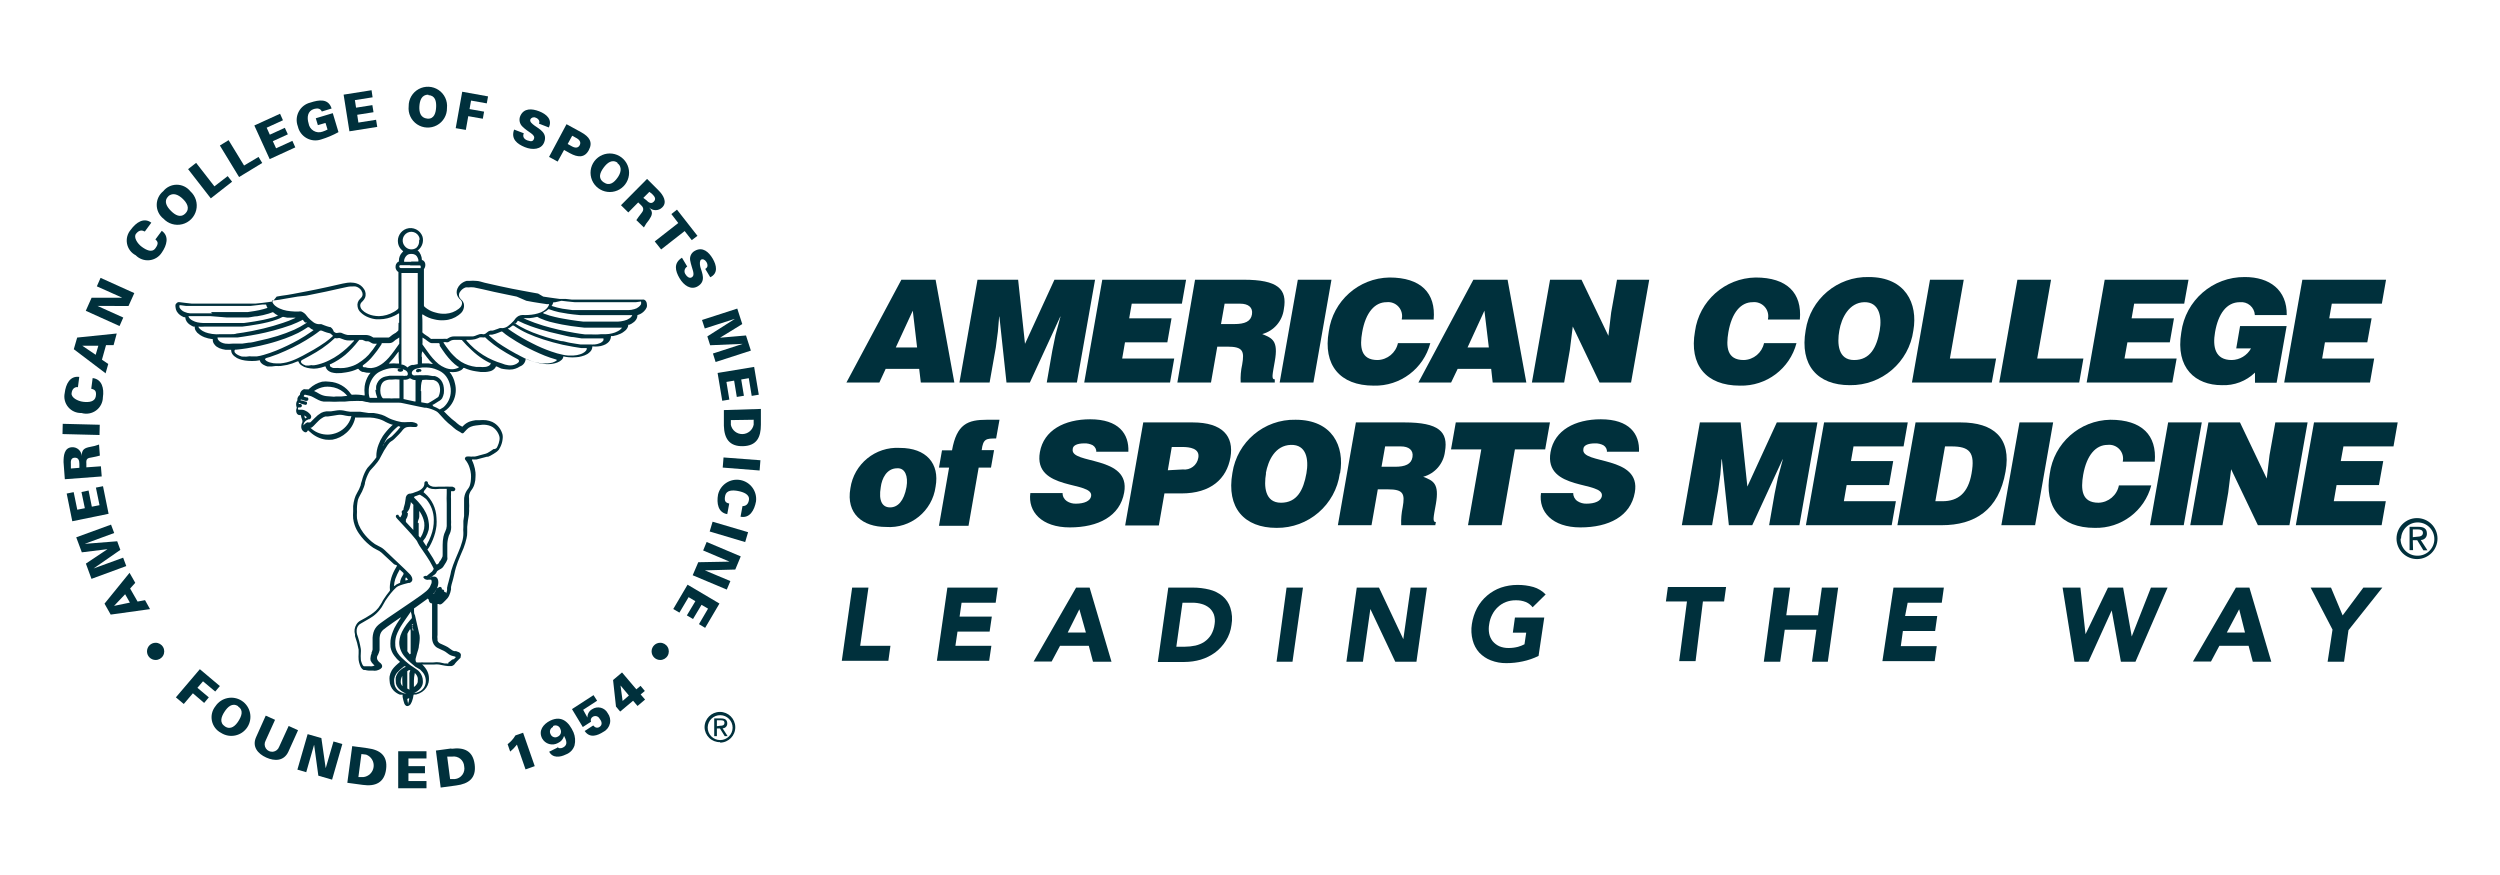 <svg width="160" height="56" viewBox="0 0 160 56" fill="none" xmlns="http://www.w3.org/2000/svg">
<path d="M54.538 37.606H55.581L55.052 41.331H56.989L56.855 42.292H53.875L54.538 37.606Z" fill="#00303C"/>
<path d="M60.632 37.606H63.857L63.723 38.574H61.541L61.414 39.461H63.477L63.336 40.422H61.28L61.146 41.331H63.448L63.306 42.292H59.961L60.632 37.606Z" fill="#00303C"/>
<path d="M68.871 37.606H69.735L71.136 42.351H69.951L69.683 41.331H67.843L67.306 42.336H66.152L68.871 37.606ZM69.079 38.992L68.335 40.481H69.497L69.079 38.992Z" fill="#00303C"/>
<path d="M74.771 37.606H76.343C76.699 37.605 77.055 37.648 77.401 37.733C77.709 37.807 77.996 37.95 78.242 38.15C78.475 38.346 78.648 38.605 78.742 38.895C78.856 39.251 78.882 39.629 78.816 39.997C78.771 40.36 78.646 40.709 78.451 41.018C78.269 41.306 78.037 41.558 77.766 41.763C77.487 41.964 77.178 42.117 76.849 42.217C76.513 42.315 76.164 42.365 75.814 42.366H74.1L74.771 37.606ZM75.285 41.39H75.829C76.059 41.389 76.289 41.364 76.514 41.316C76.718 41.268 76.912 41.185 77.088 41.07C77.258 40.951 77.403 40.799 77.512 40.623C77.632 40.412 77.708 40.179 77.736 39.938C77.768 39.736 77.753 39.529 77.691 39.334C77.63 39.171 77.53 39.026 77.401 38.91C77.259 38.792 77.094 38.706 76.916 38.656C76.716 38.598 76.507 38.571 76.298 38.574H75.68L75.285 41.39Z" fill="#00303C"/>
<path d="M82.34 37.606H83.39L82.72 42.351H81.699L82.34 37.606Z" fill="#00303C"/>
<path d="M86.832 37.606H88.255L89.812 40.906L90.281 37.606H91.324L90.653 42.351H89.297L87.703 38.977L87.227 42.351H86.169L86.832 37.606Z" fill="#00303C"/>
<path d="M98.468 41.979C98.146 42.137 97.806 42.255 97.455 42.329C97.112 42.403 96.763 42.441 96.412 42.441C96.071 42.446 95.732 42.385 95.414 42.262C95.131 42.154 94.876 41.983 94.669 41.763C94.468 41.537 94.325 41.266 94.251 40.973C94.162 40.638 94.144 40.288 94.199 39.945C94.252 39.584 94.365 39.233 94.534 38.91C94.864 38.3 95.408 37.836 96.062 37.606C96.4 37.492 96.755 37.434 97.112 37.435C97.459 37.43 97.806 37.475 98.14 37.569C98.438 37.657 98.707 37.822 98.922 38.045L98.088 38.865C97.974 38.719 97.826 38.604 97.656 38.53C97.447 38.448 97.224 38.41 97 38.418C96.787 38.416 96.575 38.454 96.375 38.53C96.187 38.603 96.015 38.712 95.868 38.85C95.718 38.988 95.594 39.152 95.503 39.334C95.403 39.525 95.338 39.732 95.309 39.945C95.271 40.147 95.271 40.354 95.309 40.556C95.345 40.733 95.422 40.898 95.533 41.04C95.649 41.177 95.794 41.286 95.957 41.361C96.144 41.437 96.344 41.475 96.546 41.472C96.749 41.473 96.952 41.448 97.149 41.398C97.294 41.358 97.434 41.303 97.567 41.234L97.678 40.489H96.822L96.956 39.52H98.833L98.468 41.979Z" fill="#00303C"/>
<path d="M107.966 38.492H106.618L106.744 37.569H110.469L110.342 38.492H108.987L108.517 42.314H107.467L107.966 38.492Z" fill="#00303C"/>
<path d="M113.523 37.606H114.566L114.321 39.379H116.354L116.6 37.606H117.643L116.98 42.351H115.967L116.25 40.303H114.224L113.933 42.351H112.883L113.523 37.606Z" fill="#00303C"/>
<path d="M121.182 37.606H124.407L124.273 38.574H122.09L121.926 39.424H123.983L123.848 40.385H121.785L121.651 41.353H123.953L123.819 42.314H120.474L121.182 37.606Z" fill="#00303C"/>
<path d="M132.006 37.606H133.145L133.473 40.586L134.911 37.606H135.879L136.431 40.735L137.66 37.606H138.725L136.669 42.351H135.738L135.149 39.066L133.66 42.351H132.766L132.006 37.606Z" fill="#00303C"/>
<path d="M143.098 37.606H143.962L145.363 42.351H144.178L143.91 41.331H142.04L141.504 42.336H140.349L143.098 37.606ZM143.307 38.992L142.517 40.481H143.679L143.307 38.992Z" fill="#00303C"/>
<path d="M149.281 40.295L147.881 37.606H149.184L149.929 39.386L151.255 37.606H152.47L150.302 40.333L150.019 42.351H148.968L149.281 40.295Z" fill="#00303C"/>
<path d="M54.172 24.48L57.688 17.902H59.878L61.078 24.48H58.932L58.828 23.608H56.682L56.28 24.48H54.172ZM58.418 19.883L57.331 22.237H58.694L58.418 19.883Z" fill="#00303C"/>
<path d="M61.405 24.48L62.56 17.902H65.16L65.6 22.006L67.484 17.902H70.084L68.922 24.48H66.993L67.343 22.468L67.551 21.448L67.872 20.263H67.857L65.912 24.48H64.415L63.961 20.263H63.946L63.864 21.232L63.73 22.252L63.335 24.48H61.405Z" fill="#00303C"/>
<path d="M69.391 24.48L70.546 17.902H75.91L75.641 19.436H72.431L72.267 20.375H74.978L74.71 21.91H71.999L71.82 22.945H75.15L74.882 24.48H69.391Z" fill="#00303C"/>
<path d="M77.906 22.185L77.504 24.48H75.351L76.483 17.902H79.59C81.78 17.902 82.398 18.498 82.167 19.779C82.075 20.546 81.527 21.18 80.782 21.381C81.43 21.642 81.825 21.805 81.586 23.124C81.437 23.988 81.355 24.279 81.586 24.279V24.48H79.403C79.383 24.092 79.415 23.704 79.5 23.325C79.649 22.468 79.552 22.185 78.547 22.185H77.891H77.906ZM78.144 20.74H78.994C79.664 20.74 80.052 20.576 80.126 20.122C80.201 19.667 79.88 19.436 79.381 19.436H78.375L78.144 20.74Z" fill="#00303C"/>
<path d="M81.899 24.48L83.061 17.902H85.214L84.059 24.48H81.899Z" fill="#00303C"/>
<path d="M89.714 20.42C89.776 20.138 89.698 19.843 89.504 19.628C89.31 19.414 89.025 19.306 88.738 19.34C87.993 19.34 87.404 19.988 87.181 21.254C87.017 22.178 87.069 23.042 88.164 23.042C88.796 23.025 89.334 22.579 89.468 21.962H91.539C91.11 23.599 89.61 24.726 87.918 24.681C85.743 24.681 84.663 23.347 85.043 21.209C85.307 19.259 86.956 17.794 88.924 17.76C90.935 17.76 91.904 18.751 91.755 20.45H89.714" fill="#00303C"/>
<path d="M90.779 24.48L94.295 17.902H96.485L97.685 24.48H95.532L95.435 23.608H93.289L92.872 24.48H90.764H90.779ZM95.003 19.883L93.923 22.237H95.286L95.003 19.883Z" fill="#00303C"/>
<path d="M102.937 21.492L103.115 19.995L103.488 17.902H105.551L104.389 24.48H102.37L100.657 20.896L100.471 22.394L100.106 24.48H98.042L99.204 17.902H101.216L102.937 21.492Z" fill="#00303C"/>
<path d="M113.15 20.42C113.209 20.137 113.129 19.842 112.934 19.628C112.739 19.415 112.454 19.307 112.166 19.34C111.422 19.34 110.84 19.988 110.617 21.254C110.461 22.178 110.505 23.042 111.6 23.042C112.23 23.025 112.766 22.578 112.897 21.962H114.975C114.546 23.599 113.046 24.726 111.354 24.681C109.179 24.681 108.099 23.347 108.479 21.209C108.744 19.259 110.392 17.794 112.36 17.76C114.372 17.76 115.34 18.751 115.191 20.45H113.15" fill="#00303C"/>
<path d="M122.454 21.157C122.176 23.182 120.431 24.681 118.387 24.651C116.323 24.651 115.169 23.377 115.563 21.135C115.86 19.145 117.59 17.686 119.601 17.73C121.948 17.73 122.76 19.422 122.454 21.157ZM117.716 21.157C117.567 21.992 117.634 23.042 118.662 23.042C119.691 23.042 120.108 22.237 120.301 21.157C120.458 20.256 120.257 19.31 119.303 19.34C118.35 19.369 117.858 20.323 117.716 21.157Z" fill="#00303C"/>
<path d="M122.365 24.48L123.52 17.902H125.68L124.793 22.945H127.751L127.475 24.48H122.365Z" fill="#00303C"/>
<path d="M127.952 24.48L129.114 17.902H131.267L130.381 22.945H133.338L133.07 24.48H127.952Z" fill="#00303C"/>
<path d="M133.547 24.48L134.701 17.902H140.065L139.789 19.436H136.586L136.422 20.375H139.134L138.866 21.91H136.154L135.968 22.945H139.305L139.03 24.48H133.547Z" fill="#00303C"/>
<path d="M145.704 24.495H144.319V23.846C143.751 24.395 142.984 24.686 142.196 24.651C140.519 24.651 139.216 23.564 139.603 21.269C139.867 19.23 141.614 17.71 143.671 17.73C145.25 17.73 146.375 18.55 146.352 20.166H144.311C144.3 19.927 144.191 19.702 144.009 19.546C143.827 19.389 143.589 19.315 143.35 19.34C142.501 19.34 141.965 20.084 141.763 21.262C141.6 22.193 141.763 23.042 142.829 23.042C143.345 23.034 143.817 22.749 144.065 22.297H143.119L143.365 20.867H146.345L145.704 24.502" fill="#00303C"/>
<path d="M146.189 24.48L147.351 17.902H152.707L152.439 19.436H149.235L149.071 20.375H151.783L151.507 21.91H148.796L148.617 22.945H151.947L151.679 24.48H146.189Z" fill="#00303C"/>
<path d="M57.591 28.666C59.282 28.666 60.146 29.665 59.878 31.147C59.669 32.711 58.278 33.841 56.705 33.725C55.215 33.725 54.135 32.883 54.425 31.251C54.647 29.697 56.024 28.573 57.591 28.666ZM56.37 31.169C56.213 32.078 56.481 32.473 56.965 32.473C57.45 32.473 57.852 32.078 58.016 31.169C58.135 30.469 57.919 29.94 57.42 29.97C56.742 29.97 56.437 30.633 56.37 31.169Z" fill="#00303C"/>
<path d="M63.618 28.823L63.424 29.925H62.635L61.986 33.65H60.094L60.742 29.925H60.094L60.288 28.823H60.929C61.227 27.139 61.934 26.864 63.163 26.864H63.968L63.752 28.063C63.134 28.063 62.918 28.063 62.828 28.808H63.618" fill="#00303C"/>
<path d="M70.166 28.942C70.177 28.762 70.088 28.59 69.935 28.495C69.77 28.41 69.585 28.369 69.399 28.376C68.922 28.376 68.654 28.517 68.654 28.748C68.482 29.739 72.379 29.128 71.947 31.52C71.678 33.047 70.278 33.754 68.468 33.754C66.657 33.754 65.778 32.741 65.942 31.557H68.006C68.001 31.763 68.103 31.956 68.274 32.071C68.446 32.184 68.649 32.241 68.855 32.235C69.391 32.235 69.779 32.063 69.831 31.758C70.01 30.76 66.106 31.445 66.553 28.935C66.799 27.534 68.125 26.834 69.771 26.834C71.596 26.834 72.267 27.765 72.215 28.912H70.174" fill="#00303C"/>
<path d="M72.013 33.613L73.168 27.035H76.334C78.226 27.035 78.986 27.907 78.748 29.27C78.51 30.633 77.504 31.579 75.612 31.579H74.524L74.166 33.628H72.013V33.613ZM75.694 30.045C76.173 30.107 76.615 29.777 76.692 29.3C76.804 28.689 76.126 28.607 75.664 28.607H74.993L74.74 30.097L75.694 30.045Z" fill="#00303C"/>
<path d="M85.75 30.29C85.473 32.31 83.736 33.807 81.698 33.784C79.634 33.784 78.48 32.503 78.874 30.268C79.174 28.277 80.907 26.819 82.92 26.864C85.266 26.864 86.071 28.555 85.765 30.29H85.75ZM81.027 30.29C80.879 31.125 80.953 32.175 81.981 32.175C83.009 32.175 83.419 31.371 83.612 30.29C83.769 29.396 83.612 28.443 82.614 28.473C81.616 28.503 81.162 29.456 81.013 30.29H81.027Z" fill="#00303C"/>
<path d="M88.179 31.318L87.777 33.613H85.624L86.778 27.035H89.892C92.083 27.035 92.701 27.631 92.477 28.905C92.385 29.675 91.834 30.312 91.084 30.514C91.732 30.767 92.127 30.939 91.896 32.257C91.74 33.121 91.665 33.412 91.896 33.412L91.859 33.613H89.676C89.66 33.225 89.692 32.837 89.773 32.458C89.922 31.602 89.825 31.318 88.827 31.318H88.164H88.179ZM88.417 29.873H89.274C89.937 29.873 90.325 29.709 90.399 29.255C90.474 28.8 90.153 28.57 89.654 28.57H88.648L88.417 29.873Z" fill="#00303C"/>
<path d="M93.17 27.035H99.197L98.891 28.763H96.954L96.105 33.613H93.952L94.802 28.763H92.865L93.17 27.035Z" fill="#00303C"/>
<path d="M102.847 28.942C102.861 28.761 102.772 28.588 102.616 28.495C102.451 28.41 102.266 28.369 102.08 28.376C101.603 28.376 101.335 28.517 101.335 28.748C101.164 29.739 105.06 29.128 104.628 31.52C104.359 33.047 102.959 33.754 101.149 33.754C99.338 33.754 98.459 32.741 98.623 31.557H100.687C100.683 31.763 100.784 31.956 100.955 32.071C101.127 32.184 101.33 32.241 101.536 32.235C102.08 32.235 102.46 32.063 102.519 31.758C102.691 30.76 98.795 31.445 99.234 28.935C99.48 27.534 100.806 26.834 102.452 26.834C104.277 26.834 104.948 27.765 104.896 28.912H102.855" fill="#00303C"/>
<path d="M107.637 33.613L108.792 27.035H111.399L111.831 31.14L113.716 27.035H116.316L115.161 33.613H113.224L113.574 31.602L113.783 30.581L114.103 29.396H114.088L112.144 33.613H110.647L110.2 29.396H110.177L110.103 30.365L109.961 31.386L109.574 33.613H107.637Z" fill="#00303C"/>
<path d="M115.578 33.613L116.741 27.035H122.097L121.829 28.57H118.625L118.461 29.508H121.166L120.897 31.043H118.186L118.007 32.078H121.337L121.069 33.613H115.578Z" fill="#00303C"/>
<path d="M121.434 33.613L122.596 27.035H125.479C127.594 27.035 128.742 28.026 128.354 30.186C127.922 32.659 126.373 33.613 124.265 33.613H121.434ZM123.862 32.078H124.317C125.322 32.078 125.963 31.549 126.179 30.305C126.425 28.935 126.038 28.57 124.89 28.57H124.481L123.862 32.078Z" fill="#00303C"/>
<path d="M128.086 33.613L129.248 27.035H131.401L130.247 33.613H128.086Z" fill="#00303C"/>
<path d="M135.856 29.545C135.919 29.264 135.841 28.969 135.647 28.756C135.452 28.542 135.166 28.437 134.88 28.473C134.135 28.473 133.547 29.121 133.323 30.387C133.167 31.311 133.211 32.175 134.307 32.175C134.947 32.155 135.489 31.694 135.61 31.065H137.681C137.253 32.703 135.753 33.829 134.061 33.784C131.885 33.784 130.805 32.451 131.185 30.313C131.45 28.362 133.098 26.897 135.066 26.864C137.078 26.864 138.046 27.854 137.905 29.545H135.856Z" fill="#00303C"/>
<path d="M137.599 33.613L138.761 27.035H140.914L139.76 33.613H137.599Z" fill="#00303C"/>
<path d="M145.071 30.626L145.25 29.128L145.622 27.035H147.686L146.524 33.613H144.505L142.792 30.03L142.605 31.527L142.24 33.613H140.177L141.339 27.035H143.358L145.071 30.626Z" fill="#00303C"/>
<path d="M146.933 33.613L148.096 27.035H153.452L153.184 28.57H149.98L149.809 29.508H152.528L152.252 31.043H149.541L149.362 32.078H152.692L152.424 33.613H146.933Z" fill="#00303C"/>
<path d="M153.668 34.47C153.685 33.882 154.175 33.418 154.763 33.435C155.351 33.451 155.814 33.941 155.798 34.529C155.781 35.117 155.291 35.581 154.703 35.565C154.416 35.565 154.14 35.449 153.939 35.242C153.739 35.036 153.63 34.757 153.638 34.47H153.668ZM154.703 35.781C155.425 35.773 156.005 35.182 156 34.46C155.994 33.738 155.406 33.156 154.684 33.158C153.961 33.161 153.377 33.747 153.377 34.47C153.377 34.82 153.517 35.156 153.767 35.402C154.016 35.648 154.353 35.785 154.703 35.781ZM154.42 34.574H154.703L155.098 35.222H155.359L154.927 34.559C155.035 34.561 155.139 34.518 155.214 34.441C155.289 34.363 155.328 34.257 155.322 34.149C155.322 33.851 155.143 33.717 154.785 33.717H154.212V35.207H154.435L154.42 34.574ZM154.42 34.38V33.881H154.733C154.897 33.881 155.068 33.918 155.068 34.105C155.068 34.291 154.89 34.35 154.696 34.35L154.42 34.38Z" fill="#00303C"/>
<path d="M11.762 45.055L11.256 44.631L12.79 42.828L14.072 43.908L13.774 44.258L12.992 43.603L12.634 44.02L13.364 44.631L13.066 44.988L12.344 44.37L11.762 45.055Z" fill="#00303C"/>
<path d="M13.789 45.197C14.161 44.638 14.915 44.484 15.477 44.853C16.038 45.223 16.196 45.976 15.83 46.54C15.464 47.103 14.712 47.266 14.146 46.903C13.846 46.748 13.632 46.465 13.563 46.135C13.493 45.804 13.576 45.46 13.789 45.197ZM15.241 45.197C14.861 44.951 14.563 45.249 14.362 45.562C14.161 45.875 14.027 46.247 14.399 46.493C14.772 46.739 15.078 46.441 15.264 46.143C15.45 45.845 15.614 45.458 15.241 45.219V45.197Z" fill="#00303C"/>
<path d="M19.07 46.746L18.452 48.117C18.169 48.713 17.581 48.728 17.037 48.482C16.493 48.236 16.12 47.782 16.389 47.179L17.007 45.8L17.603 46.069L16.999 47.402C16.911 47.559 16.918 47.752 17.018 47.902C17.119 48.051 17.295 48.132 17.473 48.11C17.652 48.087 17.803 47.966 17.864 47.797L18.474 46.463L19.07 46.732" fill="#00303C"/>
<path d="M19.689 46.985L20.568 47.238L20.843 49.153L20.851 49.145L21.343 47.454L21.909 47.618L21.253 49.898L20.374 49.644L20.106 47.678H20.098L19.599 49.421L19.033 49.257L19.689 46.985Z" fill="#00303C"/>
<path d="M23.525 47.886C24.337 47.991 24.821 48.37 24.71 49.235C24.598 50.099 24.017 50.345 23.22 50.233L22.229 50.099L22.542 47.752L23.533 47.886H23.525ZM22.937 49.734H23.25C23.593 49.698 23.867 49.431 23.911 49.089C23.956 48.746 23.759 48.418 23.436 48.296L23.13 48.259L22.937 49.734Z" fill="#00303C"/>
<path d="M25.485 50.449V48.08H27.295V48.542H26.14V49.033H27.198V49.488H26.14V49.987H27.295V50.449H25.485Z" fill="#00303C"/>
<path d="M28.889 47.923C29.701 47.812 30.267 48.05 30.379 48.922C30.491 49.793 30.006 50.166 29.194 50.27L28.203 50.404L27.898 48.035L28.889 47.901V47.923ZM28.807 49.86H29.112C29.303 49.841 29.477 49.742 29.591 49.587C29.705 49.432 29.747 49.236 29.708 49.048C29.698 48.857 29.607 48.68 29.458 48.56C29.308 48.441 29.115 48.391 28.926 48.423H28.621L28.807 49.86Z" fill="#00303C"/>
<path d="M33.478 46.895L34.223 49.033L33.634 49.242L33.083 47.655C32.956 47.82 32.812 47.97 32.651 48.102L32.487 47.626C32.689 47.475 32.859 47.285 32.986 47.067L33.478 46.895Z" fill="#00303C"/>
<path d="M35.675 47.789C35.706 47.848 35.766 47.885 35.832 47.886C35.902 47.89 35.971 47.875 36.033 47.842C36.391 47.663 36.219 47.335 36.1 47.097C36.046 47.299 35.904 47.466 35.713 47.551C35.538 47.649 35.332 47.672 35.14 47.616C34.948 47.56 34.787 47.429 34.692 47.253C34.446 46.761 34.767 46.344 35.214 46.121C35.959 45.763 36.413 46.225 36.703 46.866C36.814 47.132 36.838 47.427 36.77 47.708C36.684 47.977 36.478 48.192 36.212 48.288C35.854 48.467 35.37 48.534 35.147 48.11L35.69 47.842L35.675 47.789ZM35.4 46.523C35.313 46.558 35.245 46.629 35.214 46.717C35.183 46.805 35.191 46.903 35.236 46.985C35.27 47.074 35.343 47.144 35.434 47.174C35.525 47.204 35.624 47.192 35.705 47.141C35.789 47.101 35.854 47.029 35.885 46.941C35.916 46.853 35.91 46.756 35.869 46.672C35.844 46.572 35.773 46.49 35.677 46.45C35.582 46.411 35.474 46.418 35.385 46.471L35.4 46.523Z" fill="#00303C"/>
<path d="M37.992 46.441C38.03 46.507 38.094 46.553 38.169 46.567C38.243 46.581 38.32 46.562 38.38 46.516C38.566 46.389 38.521 46.173 38.38 46.009C38.343 45.925 38.27 45.863 38.182 45.838C38.094 45.814 38 45.83 37.925 45.882C37.822 45.946 37.781 46.076 37.828 46.188L37.299 46.53L36.607 45.383L37.985 44.489L38.216 44.847L37.322 45.428L37.597 45.927C37.588 45.706 37.703 45.499 37.895 45.391C38.059 45.282 38.261 45.247 38.451 45.295C38.641 45.343 38.802 45.47 38.894 45.644C39.034 45.83 39.087 46.068 39.036 46.296C38.986 46.524 38.839 46.719 38.633 46.828C38.231 47.089 37.746 47.261 37.419 46.784L37.947 46.441" fill="#00303C"/>
<path d="M39.422 45.212L39.236 43.521L39.81 43.037L40.726 44.117L40.994 43.893L41.27 44.221L41.002 44.445L41.285 44.772L40.801 45.182L40.518 44.847L39.691 45.54L39.415 45.212H39.422ZM40.249 44.512L39.713 43.871L39.847 44.862L40.249 44.512Z" fill="#00303C"/>
<path d="M9.602 38.984L7.084 39.334L6.689 38.634L8.291 36.66L8.656 37.3L8.328 37.666L8.805 38.5L9.282 38.41L9.602 38.984ZM8.008 38.031L7.3 38.776L8.313 38.567L8.008 38.031Z" fill="#00303C"/>
<path d="M8.082 36.228L5.855 37.047L5.497 36.071L6.868 35.155V35.148L5.237 35.349L4.879 34.388L7.106 33.576L7.308 34.112L5.445 34.797L5.438 34.805L7.501 34.641L7.702 35.192L5.996 36.377H6.004L7.881 35.691L8.082 36.228Z" fill="#00303C"/>
<path d="M6.95 32.883L4.626 33.36L4.268 31.587L4.715 31.497L4.946 32.622L5.43 32.525L5.214 31.49L5.669 31.393L5.877 32.428L6.369 32.332L6.138 31.207L6.592 31.117L6.95 32.883Z" fill="#00303C"/>
<path d="M6.458 29.843L6.51 30.492L4.149 30.67L4.067 29.575C4.067 29.18 4.104 28.652 4.603 28.622C4.761 28.612 4.916 28.665 5.033 28.77C5.151 28.875 5.222 29.023 5.229 29.18C5.229 28.763 5.415 28.666 5.78 28.599C5.971 28.568 6.158 28.518 6.339 28.45L6.391 29.158C6.235 29.203 6.064 29.24 5.9 29.27C5.617 29.315 5.497 29.337 5.527 29.672V29.91L6.458 29.843ZM5.08 29.687C5.08 29.479 5.021 29.277 4.775 29.292C4.529 29.307 4.521 29.516 4.536 29.732V29.985L5.08 29.94V29.687Z" fill="#00303C"/>
<path d="M6.369 27.84L4 27.78L4.015 27.124L6.384 27.184L6.369 27.84Z" fill="#00303C"/>
<path d="M4.968 24.77C4.752 24.77 4.611 24.904 4.581 25.173C4.551 25.441 4.961 25.672 5.326 25.716C5.691 25.761 6.071 25.716 6.131 25.366C6.19 25.016 6.064 24.927 5.84 24.882L5.929 24.197C6.525 24.264 6.674 24.86 6.585 25.426C6.58 25.76 6.419 26.072 6.15 26.27C5.881 26.468 5.534 26.527 5.214 26.432C4.888 26.444 4.574 26.304 4.364 26.054C4.154 25.803 4.072 25.47 4.142 25.15C4.209 24.584 4.477 24.04 5.073 24.122L4.983 24.808" fill="#00303C"/>
<path d="M6.749 23.884L4.723 22.349L4.939 21.604L7.471 21.344L7.27 22.088H6.786L6.525 23.02L6.928 23.295L6.749 23.921V23.884ZM6.294 22.126H5.266L6.123 22.707L6.294 22.126Z" fill="#00303C"/>
<path d="M5.49 19.891L5.862 19.057H7.799V19.042L6.198 18.326L6.436 17.783L8.596 18.759L8.224 19.585L6.235 19.578L7.889 20.323L7.65 20.867L5.49 19.891Z" fill="#00303C"/>
<path d="M9.237 14.81C9.058 14.699 8.865 14.751 8.701 14.967C8.537 15.183 8.79 15.592 9.081 15.801C9.371 16.01 9.729 16.189 9.945 15.89C10.161 15.592 10.109 15.466 9.945 15.324L10.354 14.773C10.846 15.116 10.675 15.704 10.354 16.166C10.178 16.441 9.886 16.62 9.561 16.654C9.237 16.687 8.914 16.571 8.686 16.337C8.396 16.189 8.19 15.915 8.129 15.594C8.068 15.274 8.158 14.944 8.373 14.699C8.708 14.237 9.207 13.894 9.684 14.252L9.274 14.81" fill="#00303C"/>
<path d="M10.444 13.983C10.182 13.77 10.03 13.45 10.03 13.112C10.03 12.774 10.182 12.454 10.444 12.24C10.655 11.976 10.974 11.822 11.312 11.822C11.649 11.822 11.969 11.976 12.18 12.24C12.52 12.543 12.665 13.008 12.557 13.45C12.449 13.892 12.106 14.239 11.665 14.35C11.223 14.462 10.757 14.321 10.451 13.983H10.444ZM10.772 12.568C10.451 12.881 10.682 13.239 10.943 13.499C11.204 13.76 11.554 13.976 11.867 13.656C12.18 13.335 11.956 12.978 11.703 12.732C11.45 12.486 11.077 12.277 10.764 12.568H10.772Z" fill="#00303C"/>
<path d="M13.491 12.695L12.038 10.825L12.552 10.423L13.722 11.927L14.571 11.272L14.854 11.629L13.491 12.695Z" fill="#00303C"/>
<path d="M15.301 11.331L14.072 9.313L14.63 8.97L15.621 10.594L16.545 10.043L16.783 10.43L15.301 11.331Z" fill="#00303C"/>
<path d="M17.26 10.184L16.277 8.031L17.923 7.279L18.109 7.696L17.067 8.173L17.268 8.62L18.229 8.18L18.422 8.597L17.461 9.037L17.67 9.491L18.713 9.015L18.899 9.432L17.26 10.184Z" fill="#00303C"/>
<path d="M20.806 7.875L20.344 8.009L20.21 7.569L21.298 7.242L21.663 8.456C21.31 8.651 20.938 8.808 20.553 8.925C20.244 9.03 19.906 9 19.622 8.84C19.337 8.681 19.134 8.409 19.063 8.091C18.944 7.782 18.965 7.437 19.119 7.145C19.273 6.852 19.546 6.64 19.867 6.564C20.411 6.385 21.015 6.288 21.223 6.944L20.598 7.137C20.501 6.929 20.307 6.914 20.098 6.973C19.674 7.1 19.637 7.525 19.748 7.89C19.776 8.09 19.894 8.267 20.067 8.371C20.241 8.475 20.452 8.496 20.642 8.426C20.752 8.39 20.86 8.345 20.963 8.292L20.836 7.875" fill="#00303C"/>
<path d="M22.363 8.404L21.991 6.057L23.779 5.774L23.846 6.228L22.713 6.407L22.788 6.891L23.831 6.728L23.905 7.182L22.862 7.346L22.937 7.845L24.069 7.666L24.143 8.121L22.363 8.404Z" fill="#00303C"/>
<path d="M26.155 6.802C26.147 6.344 26.394 5.92 26.796 5.701C27.197 5.482 27.688 5.505 28.068 5.759C28.448 6.014 28.655 6.459 28.606 6.914C28.614 7.371 28.367 7.796 27.965 8.015C27.563 8.234 27.073 8.211 26.693 7.957C26.312 7.702 26.105 7.257 26.155 6.802ZM27.414 6.057C26.974 6.057 26.863 6.445 26.84 6.802C26.818 7.16 26.9 7.547 27.347 7.592C27.794 7.636 27.898 7.204 27.913 6.847C27.928 6.489 27.861 6.109 27.414 6.087V6.057Z" fill="#00303C"/>
<path d="M29.813 8.314L29.165 8.203L29.582 5.871L31.235 6.169L31.154 6.616L30.148 6.437L30.051 6.981L30.982 7.145L30.9 7.599L29.969 7.435L29.813 8.314Z" fill="#00303C"/>
<path d="M34.491 7.92C34.528 7.85 34.528 7.766 34.491 7.696C34.444 7.618 34.37 7.559 34.282 7.532C34.161 7.471 34.013 7.517 33.947 7.636C33.88 7.793 34.059 7.92 34.2 8.031C34.536 8.27 35.057 8.515 34.826 9.111C34.647 9.573 34.081 9.618 33.59 9.417C33.098 9.216 32.681 8.895 32.904 8.292L33.523 8.53C33.433 8.732 33.523 8.91 33.768 8.992C34.014 9.074 34.111 9.044 34.171 8.895C34.29 8.597 33.813 8.486 33.426 8.091C33.249 7.915 33.199 7.649 33.299 7.42C33.53 6.906 34.044 6.944 34.506 7.122C34.968 7.301 35.37 7.644 35.124 8.158L34.513 7.92" fill="#00303C"/>
<path d="M35.139 10.043L36.257 7.949L37.21 8.471C37.717 8.754 37.955 9.097 37.687 9.603C37.419 10.11 36.986 10.087 36.472 9.804L36.1 9.596L35.69 10.341L35.139 10.043ZM36.629 9.38C36.86 9.499 37.016 9.447 37.098 9.298C37.18 9.149 37.143 8.985 36.919 8.851L36.621 8.687L36.331 9.216L36.629 9.38Z" fill="#00303C"/>
<path d="M38.044 10.311C38.31 9.96 38.744 9.777 39.181 9.832C39.618 9.887 39.993 10.171 40.164 10.577C40.336 10.983 40.277 11.449 40.011 11.801C39.745 12.152 39.312 12.335 38.874 12.28C38.437 12.225 38.062 11.941 37.891 11.535C37.72 11.129 37.778 10.662 38.044 10.311ZM39.534 10.423C39.177 10.162 38.856 10.423 38.633 10.728C38.409 11.033 38.245 11.399 38.633 11.667C39.02 11.935 39.311 11.667 39.519 11.376C39.728 11.086 39.855 10.691 39.497 10.423H39.534Z" fill="#00303C"/>
<path d="M40.212 13.596L39.743 13.134L41.412 11.451L42.157 12.196C42.44 12.479 42.73 12.941 42.38 13.276C42.147 13.508 41.771 13.508 41.538 13.276C41.829 13.574 41.732 13.782 41.538 14.073C41.411 14.222 41.301 14.384 41.21 14.557L40.726 14.088C40.816 13.946 40.92 13.812 41.024 13.678C41.129 13.544 41.285 13.365 41.024 13.127L40.845 12.955L40.212 13.596ZM41.359 12.806C41.501 12.955 41.672 13.082 41.844 12.903C42.015 12.725 41.888 12.568 41.739 12.419L41.56 12.277L41.173 12.665L41.359 12.806Z" fill="#00303C"/>
<path d="M43.408 14.274L42.968 13.7L43.326 13.417L44.637 15.093L44.272 15.369L43.818 14.788L42.313 15.965L41.903 15.451L43.408 14.274Z" fill="#00303C"/>
<path d="M45.136 17.209C45.209 17.175 45.262 17.109 45.278 17.03C45.286 16.929 45.257 16.828 45.196 16.747C45.121 16.621 44.965 16.553 44.868 16.621C44.771 16.688 44.779 16.911 44.823 17.09C44.935 17.485 45.203 17.999 44.652 18.326C44.22 18.58 43.766 18.274 43.49 17.805C43.214 17.336 43.095 16.837 43.646 16.494L43.982 17.06C43.894 17.11 43.833 17.196 43.814 17.295C43.795 17.394 43.821 17.496 43.885 17.574C43.959 17.708 44.131 17.835 44.265 17.753C44.54 17.589 44.265 17.209 44.168 16.65C44.131 16.403 44.257 16.16 44.481 16.047C44.972 15.779 45.36 16.122 45.613 16.553C45.866 16.986 45.971 17.492 45.457 17.745L45.121 17.187" fill="#00303C"/>
<path d="M44.928 20.479L47.185 19.749L47.505 20.74L46.097 21.604V21.612L47.744 21.47L48.056 22.439L45.799 23.169L45.628 22.625L47.513 22.014V22.007L45.449 22.096L45.27 21.53L47.014 20.42L47.006 20.412L45.106 21.023L44.928 20.479Z" fill="#00303C"/>
<path d="M45.926 23.869L48.265 23.482L48.563 25.262L48.109 25.337L47.922 24.204L47.438 24.286L47.61 25.329L47.155 25.404L46.984 24.361L46.492 24.443L46.678 25.575L46.224 25.649L45.926 23.869Z" fill="#00303C"/>
<path d="M48.697 27.177C48.697 27.989 48.429 28.532 47.55 28.555C46.671 28.577 46.351 28.056 46.328 27.244V26.245L48.697 26.171V27.177ZM46.775 26.886V27.192C46.849 27.538 47.157 27.785 47.511 27.781C47.866 27.777 48.168 27.524 48.235 27.177V26.864L46.775 26.886Z" fill="#00303C"/>
<path d="M46.306 29.277L48.667 29.456L48.615 30.112L46.254 29.925L46.306 29.277Z" fill="#00303C"/>
<path d="M47.52 32.391C47.736 32.391 47.885 32.272 47.93 32.011C47.997 31.639 47.58 31.49 47.23 31.423C46.88 31.356 46.485 31.363 46.41 31.728C46.336 32.093 46.447 32.175 46.671 32.227L46.544 32.905C45.956 32.808 45.852 32.212 45.956 31.646C46.111 31.009 46.736 30.603 47.381 30.722C48.026 30.841 48.467 31.442 48.384 32.093C48.28 32.659 47.982 33.188 47.394 33.069L47.52 32.391Z" fill="#00303C"/>
<path d="M45.606 33.389L47.878 34.06L47.691 34.693L45.419 34.015L45.606 33.389Z" fill="#00303C"/>
<path d="M47.408 35.609L47.058 36.451L45.121 36.503L45.129 36.511L46.745 37.189L46.514 37.733L44.332 36.816L44.689 35.982L46.671 35.945V35.937L45.002 35.23L45.226 34.686L47.408 35.609Z" fill="#00303C"/>
<path d="M44.004 37.42L46.045 38.627L45.129 40.183L44.734 39.945L45.315 38.954L44.898 38.708L44.354 39.617L43.959 39.386L44.503 38.477L44.071 38.217L43.483 39.208L43.088 38.977L44.004 37.42Z" fill="#00303C"/>
<path d="M9.96 42.239C9.655 42.239 9.408 41.993 9.408 41.688C9.408 41.384 9.655 41.137 9.96 41.137C10.157 41.137 10.339 41.242 10.437 41.413C10.536 41.583 10.536 41.793 10.437 41.964C10.339 42.134 10.157 42.239 9.96 42.239Z" fill="#00303C"/>
<path d="M42.253 42.239C41.949 42.239 41.702 41.993 41.702 41.688C41.702 41.384 41.949 41.137 42.253 41.137C42.45 41.137 42.632 41.242 42.731 41.413C42.829 41.583 42.829 41.793 42.731 41.964C42.632 42.134 42.45 42.239 42.253 42.239Z" fill="#00303C"/>
<path d="M45.293 46.545C45.305 46.108 45.667 45.763 46.104 45.771C46.541 45.779 46.891 46.138 46.887 46.575C46.883 47.012 46.527 47.365 46.09 47.365C45.874 47.365 45.668 47.278 45.518 47.123C45.368 46.969 45.287 46.761 45.293 46.545ZM46.09 47.529C46.631 47.52 47.064 47.077 47.058 46.536C47.053 45.995 46.611 45.559 46.07 45.562C45.529 45.565 45.092 46.004 45.092 46.545C45.097 46.804 45.206 47.05 45.393 47.229C45.58 47.408 45.831 47.505 46.09 47.499V47.529ZM45.881 46.62H46.075L46.38 47.111H46.567L46.246 46.612C46.328 46.612 46.406 46.579 46.462 46.52C46.519 46.461 46.548 46.381 46.544 46.3C46.544 46.076 46.41 45.979 46.142 45.979H45.71V47.111H45.881V46.62ZM45.881 46.478V46.098H46.112C46.231 46.098 46.365 46.098 46.365 46.262C46.365 46.426 46.231 46.449 46.082 46.449L45.881 46.478Z" fill="#00303C"/>
<path fill-rule="evenodd" clip-rule="evenodd" d="M22.512 25.262H22.557C22.691 25.251 22.825 25.251 22.959 25.262C23.069 25.269 23.179 25.284 23.287 25.307H23.339C23.343 25.285 23.343 25.262 23.339 25.24C23.317 25.064 23.317 24.886 23.339 24.711C23.375 24.465 23.461 24.229 23.592 24.018L23.712 23.861H23.644C23.51 23.864 23.377 23.844 23.25 23.802H23.197C23.092 23.767 23 23.699 22.937 23.608H22.892C22.656 23.719 22.405 23.794 22.147 23.832C21.946 23.871 21.741 23.889 21.536 23.884C21.428 23.878 21.32 23.861 21.216 23.832C21.146 23.81 21.081 23.777 21.022 23.735C20.926 23.668 20.859 23.567 20.836 23.452H20.791C20.631 23.509 20.467 23.551 20.3 23.578C20.156 23.601 20.011 23.601 19.867 23.578C19.73 23.565 19.594 23.532 19.465 23.482L19.301 23.385C19.205 23.328 19.133 23.238 19.1 23.131H19.033C18.822 23.227 18.603 23.302 18.378 23.355L17.975 23.422C17.869 23.429 17.762 23.429 17.655 23.422C17.476 23.455 17.293 23.465 17.111 23.452C17.036 23.43 16.964 23.4 16.895 23.362C16.845 23.341 16.8 23.311 16.761 23.273C16.691 23.22 16.643 23.143 16.627 23.057L16.381 23.094C16.213 23.109 16.043 23.109 15.875 23.094C15.744 23.086 15.614 23.066 15.487 23.035C15.377 23.006 15.269 22.966 15.167 22.915C15.107 22.88 15.05 22.84 14.995 22.796C14.943 22.754 14.898 22.704 14.861 22.647C14.82 22.582 14.797 22.508 14.794 22.431V22.387H14.437C14.299 22.368 14.164 22.333 14.034 22.282C13.975 22.254 13.918 22.222 13.863 22.185C13.802 22.14 13.749 22.085 13.707 22.021C13.648 21.945 13.616 21.85 13.617 21.753C13.613 21.736 13.613 21.718 13.617 21.701H13.573C13.405 21.681 13.24 21.641 13.081 21.582C12.985 21.544 12.892 21.496 12.805 21.44C12.74 21.395 12.678 21.345 12.619 21.291C12.582 21.25 12.55 21.206 12.522 21.157C12.483 21.097 12.463 21.028 12.463 20.956V20.904H12.373C12.279 20.861 12.189 20.808 12.105 20.748C12.048 20.703 11.998 20.65 11.956 20.591C11.956 20.591 11.919 20.532 11.904 20.494C11.88 20.451 11.867 20.402 11.867 20.353C11.867 20.316 11.867 20.316 11.829 20.301H11.77C11.68 20.264 11.595 20.216 11.517 20.159C11.432 20.094 11.361 20.013 11.308 19.921C11.265 19.84 11.24 19.751 11.233 19.66C11.223 19.606 11.223 19.55 11.233 19.496C11.246 19.464 11.267 19.436 11.293 19.414C11.341 19.35 11.424 19.32 11.502 19.34L11.852 19.384L12.254 19.429H14.549C14.727 19.429 14.899 19.429 15.07 19.429H16.366L16.798 19.384L17.141 19.34L17.454 19.295L17.707 18.982L18.005 18.93L18.37 18.878L18.72 18.818L19.152 18.736L19.659 18.639L20.218 18.528L20.918 18.379L21.939 18.148L22.229 18.096C22.36 18.077 22.493 18.077 22.624 18.096C22.692 18.103 22.76 18.118 22.825 18.14C23.016 18.198 23.18 18.322 23.287 18.49C23.408 18.654 23.436 18.868 23.361 19.057C23.326 19.133 23.278 19.204 23.22 19.265L23.153 19.332C23.071 19.404 23.036 19.517 23.063 19.623C23.082 19.712 23.129 19.793 23.197 19.854L23.317 19.958C23.487 20.076 23.68 20.157 23.883 20.196C24.006 20.22 24.13 20.232 24.255 20.234C24.588 20.224 24.913 20.132 25.201 19.965C25.287 19.919 25.366 19.864 25.44 19.802L25.499 19.727V17.641C25.496 17.584 25.496 17.527 25.499 17.47V17.41L25.447 17.373C25.342 17.284 25.293 17.144 25.321 17.008C25.332 16.929 25.369 16.856 25.425 16.799C25.457 16.773 25.492 16.75 25.529 16.732V16.673C25.53 16.477 25.608 16.29 25.745 16.151C25.745 16.151 25.79 16.114 25.805 16.084C25.768 16.054 25.733 16.021 25.701 15.987C25.583 15.876 25.504 15.73 25.477 15.57C25.402 15.17 25.63 14.775 26.013 14.639C26.437 14.496 26.897 14.722 27.041 15.146C27.129 15.46 27.02 15.797 26.766 16.002H26.721C26.896 16.173 26.998 16.406 27.004 16.65C27.004 16.65 27.004 16.65 27.049 16.65C27.153 16.703 27.219 16.809 27.22 16.926C27.228 17.033 27.197 17.139 27.131 17.224C27.131 17.41 27.131 17.589 27.131 17.775C27.131 17.962 27.131 18.096 27.131 18.259C27.131 18.595 27.131 18.93 27.131 19.265V19.533C27.125 19.57 27.139 19.607 27.168 19.63C27.228 19.686 27.293 19.735 27.362 19.779C27.518 19.884 27.692 19.959 27.876 20.003C28.088 20.068 28.31 20.093 28.531 20.077C28.832 20.059 29.121 19.95 29.358 19.764C29.391 19.741 29.422 19.713 29.448 19.682C29.512 19.617 29.553 19.534 29.567 19.444C29.58 19.35 29.547 19.255 29.477 19.191L29.41 19.131C29.357 19.073 29.312 19.008 29.276 18.937C29.209 18.788 29.209 18.617 29.276 18.468C29.318 18.37 29.379 18.282 29.455 18.207C29.569 18.095 29.71 18.016 29.865 17.976H30.051C30.19 17.962 30.329 17.962 30.468 17.976C30.654 17.976 30.833 18.051 31.02 18.096L32.01 18.319L32.792 18.483L33.463 18.61L33.984 18.706L34.439 18.788L34.767 18.982L35.169 19.042L35.482 19.086L35.817 19.131H36.197L36.614 19.176H37.955C38.372 19.176 38.789 19.176 39.206 19.176H40.093C40.197 19.176 40.294 19.176 40.398 19.176H41.091C41.133 19.168 41.176 19.168 41.218 19.176C41.271 19.195 41.316 19.232 41.344 19.28C41.374 19.327 41.392 19.381 41.397 19.436C41.411 19.508 41.411 19.581 41.397 19.652C41.359 19.751 41.3 19.839 41.225 19.913C41.135 20.007 41.026 20.08 40.905 20.129L40.793 20.167V20.204C40.79 20.298 40.759 20.388 40.704 20.465C40.664 20.529 40.611 20.585 40.547 20.628C40.467 20.695 40.376 20.747 40.279 20.785H40.212C40.209 20.867 40.183 20.947 40.138 21.016C40.092 21.09 40.031 21.153 39.959 21.202C39.888 21.261 39.811 21.311 39.728 21.351C39.572 21.425 39.407 21.478 39.236 21.508H39.102V21.552C39.095 21.63 39.072 21.706 39.035 21.776C38.996 21.845 38.943 21.906 38.879 21.954C38.801 22.017 38.713 22.065 38.618 22.096C38.508 22.139 38.393 22.164 38.275 22.171C38.169 22.182 38.062 22.182 37.955 22.171H37.91C37.912 22.296 37.864 22.416 37.776 22.506C37.722 22.561 37.662 22.611 37.597 22.655C37.481 22.723 37.356 22.773 37.225 22.804C37.111 22.839 36.994 22.859 36.875 22.863C36.716 22.878 36.557 22.878 36.398 22.863C36.298 22.856 36.198 22.841 36.1 22.819C36.083 22.812 36.065 22.812 36.048 22.819C36.048 22.819 36.048 22.819 36.048 22.863C36.032 22.926 35.998 22.983 35.951 23.027C35.912 23.064 35.87 23.096 35.824 23.124C35.736 23.176 35.64 23.216 35.541 23.243C35.354 23.293 35.161 23.313 34.968 23.303C34.528 23.279 34.097 23.168 33.701 22.975H33.642C33.627 23.193 33.483 23.381 33.277 23.452C33.232 23.483 33.185 23.511 33.135 23.534C33.034 23.583 32.926 23.618 32.815 23.638C32.672 23.66 32.526 23.66 32.383 23.638C32.277 23.628 32.173 23.61 32.07 23.586L31.787 23.452H31.742C31.712 23.53 31.661 23.597 31.593 23.645C31.53 23.699 31.457 23.737 31.377 23.757C31.272 23.785 31.165 23.803 31.057 23.809H30.774L30.461 23.765C30.203 23.729 29.953 23.656 29.716 23.549C29.696 23.545 29.676 23.545 29.656 23.549C29.607 23.627 29.534 23.687 29.448 23.72C29.366 23.762 29.278 23.789 29.187 23.802C29.049 23.824 28.908 23.824 28.77 23.802C28.945 24.018 29.066 24.274 29.12 24.547C29.165 24.724 29.18 24.908 29.165 25.091C29.129 25.525 28.923 25.927 28.591 26.208L28.494 26.283L28.412 26.327C28.569 26.491 28.733 26.655 28.904 26.804L29.053 26.923C29.12 26.969 29.182 27.022 29.239 27.08C29.341 27.177 29.46 27.255 29.589 27.311L29.656 27.244C29.773 27.123 29.916 27.032 30.073 26.975C30.192 26.937 30.314 26.909 30.438 26.893H30.669C30.816 26.879 30.963 26.879 31.109 26.893C31.247 26.912 31.383 26.949 31.511 27.005C31.561 27.028 31.608 27.055 31.653 27.087C31.911 27.263 32.094 27.528 32.167 27.832C32.182 27.923 32.182 28.017 32.167 28.108C32.148 28.284 32.097 28.456 32.018 28.614C31.99 28.674 31.957 28.731 31.921 28.786L31.809 28.897C31.675 28.998 31.533 29.088 31.384 29.166L31.235 29.233C31.208 29.237 31.181 29.237 31.154 29.233L30.841 29.315L30.505 29.404C30.424 29.411 30.341 29.411 30.26 29.404H30.207V29.456C30.255 29.552 30.295 29.652 30.327 29.754C30.38 29.911 30.415 30.073 30.431 30.238C30.439 30.337 30.439 30.437 30.431 30.536C30.432 30.67 30.414 30.803 30.379 30.931C30.344 31.082 30.278 31.224 30.185 31.348C30.104 31.448 30.048 31.565 30.021 31.691C30.01 31.765 30.01 31.84 30.021 31.915V32.153C30.032 32.297 30.032 32.441 30.021 32.585C30.029 32.652 30.029 32.719 30.021 32.786C30.021 32.965 29.969 33.136 29.947 33.315L29.902 33.717C29.902 33.829 29.902 33.941 29.902 34.06C29.906 34.193 29.89 34.326 29.857 34.455C29.81 34.665 29.748 34.872 29.671 35.073C29.604 35.244 29.529 35.408 29.455 35.58C29.348 35.822 29.256 36.071 29.179 36.325C29.135 36.474 29.098 36.63 29.068 36.779C29.038 36.928 28.993 37.077 28.956 37.218C28.919 37.333 28.889 37.45 28.866 37.569V37.725C28.842 37.858 28.802 37.988 28.747 38.112C28.719 38.177 28.681 38.237 28.636 38.291L28.524 38.41L28.345 38.589L28.256 38.656C28.197 38.694 28.121 38.694 28.062 38.656H28.002C28.002 38.716 28.002 38.776 28.002 38.835C28.002 38.895 28.002 38.969 28.002 39.044V39.416C28.002 39.55 28.002 39.684 28.002 39.826V40.251C28.002 40.377 28.002 40.504 28.002 40.63C27.987 40.717 27.987 40.805 28.002 40.891C27.999 40.928 27.999 40.966 28.002 41.003C28.034 41.08 28.092 41.144 28.166 41.182L28.315 41.249L28.509 41.338C28.614 41.383 28.712 41.444 28.799 41.517L28.948 41.621C28.99 41.645 29.036 41.663 29.083 41.673H29.187L29.351 41.733C29.385 41.746 29.415 41.766 29.44 41.792C29.498 41.842 29.516 41.924 29.485 41.994V42.061C29.471 42.104 29.442 42.141 29.403 42.165C29.372 42.187 29.347 42.215 29.328 42.247C29.31 42.271 29.287 42.291 29.261 42.307L29.194 42.381C29.171 42.4 29.15 42.422 29.135 42.448C29.087 42.538 29.003 42.604 28.904 42.627H28.658C28.545 42.617 28.433 42.599 28.323 42.575C28.249 42.556 28.174 42.541 28.099 42.53C27.993 42.515 27.885 42.515 27.779 42.53H27.116C27.072 42.523 27.026 42.523 26.982 42.53H27.026C27.095 42.594 27.157 42.664 27.213 42.739C27.318 42.872 27.392 43.027 27.429 43.193C27.462 43.353 27.462 43.518 27.429 43.677C27.372 43.924 27.223 44.14 27.012 44.281C26.893 44.359 26.762 44.417 26.624 44.452H26.52C26.468 44.452 26.468 44.452 26.46 44.512C26.448 44.618 26.423 44.724 26.386 44.825C26.371 44.882 26.349 44.937 26.319 44.988C26.301 45.032 26.276 45.072 26.244 45.108C26.219 45.133 26.188 45.154 26.155 45.167C26.102 45.196 26.037 45.196 25.984 45.167L25.924 45.108C25.901 45.079 25.883 45.046 25.872 45.011C25.826 44.877 25.791 44.74 25.767 44.601C25.764 44.571 25.764 44.541 25.767 44.512V44.459C25.767 44.459 25.767 44.459 25.723 44.459H25.596C25.449 44.403 25.314 44.317 25.201 44.206C25.032 44.032 24.936 43.8 24.933 43.558C24.922 43.469 24.922 43.379 24.933 43.29C24.955 43.159 25.001 43.033 25.067 42.917C25.11 42.846 25.16 42.778 25.216 42.716C25.293 42.631 25.375 42.552 25.462 42.478L25.604 42.359L25.41 42.18C25.349 42.114 25.292 42.044 25.239 41.971C25.112 41.808 25.028 41.616 24.993 41.413C24.981 41.269 24.981 41.124 24.993 40.98C25.009 40.846 25.038 40.714 25.082 40.586C25.127 40.459 25.179 40.325 25.239 40.198C25.336 40.013 25.446 39.834 25.566 39.662L25.663 39.52H25.626C25.335 39.722 25.045 39.915 24.754 40.131L24.62 40.236C24.489 40.317 24.389 40.44 24.337 40.586C24.315 40.666 24.3 40.748 24.293 40.832C24.293 40.913 24.293 41.003 24.293 41.092V41.249C24.296 41.291 24.296 41.333 24.293 41.375V41.614C24.271 41.712 24.239 41.807 24.196 41.897L24.151 41.979C24.118 42.055 24.118 42.141 24.151 42.217C24.18 42.277 24.22 42.33 24.27 42.374L24.337 42.426C24.373 42.455 24.403 42.49 24.427 42.53C24.467 42.594 24.467 42.675 24.427 42.739C24.401 42.77 24.37 42.797 24.337 42.821C24.261 42.865 24.178 42.898 24.091 42.917C24.013 42.932 23.932 42.932 23.853 42.917H23.592C23.519 42.913 23.447 42.9 23.376 42.88H23.272C23.204 42.844 23.147 42.79 23.108 42.724C23.075 42.665 23.047 42.602 23.026 42.538C22.991 42.441 22.966 42.341 22.952 42.239C22.941 42.098 22.941 41.956 22.952 41.815C22.952 41.733 22.952 41.658 22.952 41.577C22.898 41.283 22.82 40.994 22.721 40.712C22.721 40.712 22.721 40.645 22.721 40.615C22.654 40.391 22.689 40.149 22.817 39.953C22.878 39.856 22.963 39.776 23.063 39.722C23.296 39.602 23.522 39.47 23.741 39.327C23.852 39.253 23.956 39.171 24.054 39.081C24.172 38.97 24.272 38.842 24.352 38.701L24.434 38.567C24.477 38.473 24.53 38.383 24.59 38.299C24.689 38.146 24.796 37.999 24.911 37.859C24.963 37.8 24.956 37.815 24.956 37.74C24.944 37.639 24.944 37.536 24.956 37.435C24.97 37.281 25 37.128 25.045 36.98C25.117 36.75 25.217 36.53 25.343 36.325L25.402 36.22C25.402 36.22 25.402 36.22 25.402 36.183L25.224 36.116L24.419 35.371C24.375 35.332 24.328 35.297 24.278 35.267C24.222 35.234 24.165 35.204 24.106 35.177C23.951 35.104 23.806 35.011 23.674 34.902C23.407 34.689 23.174 34.438 22.981 34.157C22.861 33.988 22.765 33.802 22.698 33.605C22.651 33.47 22.619 33.331 22.602 33.188C22.59 33.04 22.59 32.89 22.602 32.741C22.602 32.622 22.602 32.503 22.602 32.384C22.617 32.227 22.647 32.073 22.691 31.922C22.727 31.794 22.78 31.672 22.847 31.557C22.945 31.397 23.025 31.227 23.086 31.05C23.086 30.953 23.138 30.857 23.16 30.767C23.218 30.528 23.308 30.297 23.428 30.082C23.48 29.988 23.545 29.903 23.622 29.829C23.759 29.684 23.888 29.532 24.009 29.374L24.084 29.27C24.093 29.248 24.093 29.224 24.084 29.203C24.085 28.948 24.133 28.695 24.226 28.458C24.296 28.264 24.389 28.079 24.501 27.907C24.66 27.677 24.842 27.465 25.045 27.273L25.149 27.177H25.09C24.998 27.148 24.908 27.113 24.821 27.072L24.68 27.005C24.523 26.91 24.352 26.84 24.173 26.797C24.01 26.753 23.843 26.728 23.674 26.722H22.87C22.82 26.718 22.77 26.718 22.721 26.722C22.718 26.744 22.718 26.767 22.721 26.789C22.634 27.141 22.442 27.459 22.169 27.698C21.92 27.924 21.613 28.076 21.283 28.138C21.139 28.152 20.994 28.152 20.851 28.138C20.483 28.084 20.141 27.92 19.867 27.668C19.812 27.628 19.76 27.583 19.711 27.534C19.7 27.555 19.688 27.575 19.674 27.594C19.663 27.614 19.648 27.632 19.629 27.646C19.584 27.676 19.525 27.676 19.48 27.646C19.413 27.615 19.358 27.562 19.324 27.497C19.287 27.429 19.271 27.351 19.279 27.273C19.284 27.182 19.31 27.093 19.354 27.013V26.916C19.308 26.803 19.273 26.686 19.249 26.566H19.145C19.07 26.55 19.008 26.496 18.981 26.424C18.944 26.331 18.944 26.227 18.981 26.134C18.996 26.108 18.996 26.077 18.981 26.052C18.944 25.943 18.944 25.825 18.981 25.716C18.994 25.682 19.011 25.649 19.033 25.62V25.515C19.054 25.415 19.113 25.327 19.197 25.27C19.201 25.252 19.201 25.235 19.197 25.217C19.214 25.125 19.261 25.041 19.331 24.979L19.421 24.919C19.468 24.901 19.522 24.901 19.57 24.919H19.696C19.712 24.93 19.733 24.93 19.748 24.919L19.815 24.86C20.04 24.651 20.314 24.502 20.613 24.428C20.766 24.405 20.921 24.405 21.074 24.428C21.634 24.46 22.147 24.752 22.46 25.217L22.512 25.262ZM27.727 38.008C27.826 37.903 27.906 37.782 27.965 37.651L28.062 37.606C28.093 37.569 28.142 37.552 28.189 37.561C28.236 37.575 28.271 37.616 28.278 37.666C28.278 37.666 28.278 37.71 28.278 37.725H28.323C28.373 37.73 28.415 37.766 28.427 37.815C28.427 37.815 28.427 37.815 28.427 37.859C28.427 37.904 28.531 37.859 28.569 37.978C28.575 37.967 28.575 37.953 28.569 37.941L28.613 37.785V37.621C28.635 37.497 28.665 37.375 28.703 37.256C28.747 37.092 28.792 36.928 28.829 36.764L28.874 36.541C28.95 36.288 29.039 36.039 29.142 35.796L29.343 35.319C29.435 35.111 29.512 34.897 29.574 34.678C29.632 34.493 29.659 34.299 29.656 34.105C29.645 33.976 29.645 33.846 29.656 33.717C29.653 33.655 29.653 33.593 29.656 33.531C29.66 33.467 29.66 33.402 29.656 33.337L29.701 33.024C29.701 32.928 29.701 32.831 29.701 32.734C29.704 32.672 29.704 32.61 29.701 32.548C29.701 32.443 29.701 32.346 29.701 32.242C29.701 32.138 29.701 32.101 29.701 32.034C29.695 31.923 29.707 31.812 29.738 31.706C29.778 31.56 29.846 31.423 29.939 31.304C30.011 31.217 30.062 31.115 30.088 31.006C30.117 30.893 30.135 30.779 30.14 30.663C30.148 30.556 30.148 30.449 30.14 30.343C30.128 30.208 30.101 30.076 30.058 29.948C30.001 29.754 29.905 29.574 29.775 29.419C29.746 29.379 29.746 29.325 29.775 29.285C29.796 29.246 29.836 29.22 29.88 29.218C29.949 29.211 30.019 29.211 30.088 29.218C30.135 29.228 30.183 29.228 30.23 29.218H30.394C30.492 29.2 30.589 29.175 30.684 29.143L30.99 29.061C31.059 29.047 31.127 29.024 31.191 28.994C31.328 28.919 31.46 28.834 31.586 28.741C31.66 28.747 31.734 28.72 31.787 28.666C31.809 28.631 31.829 28.593 31.846 28.555C31.904 28.434 31.944 28.306 31.965 28.175C31.987 28.059 31.974 27.94 31.928 27.832C31.868 27.679 31.774 27.541 31.653 27.43C31.584 27.363 31.503 27.31 31.414 27.273C31.242 27.203 31.056 27.172 30.87 27.184L30.468 27.229C30.353 27.241 30.241 27.268 30.133 27.311C30.039 27.345 29.955 27.401 29.887 27.474L29.731 27.638C29.717 27.662 29.7 27.682 29.678 27.698C29.657 27.721 29.628 27.734 29.597 27.734C29.566 27.734 29.536 27.721 29.515 27.698C29.488 27.673 29.458 27.653 29.425 27.638L29.343 27.594C29.232 27.535 29.13 27.463 29.038 27.378C28.997 27.334 28.952 27.294 28.904 27.259C28.747 27.141 28.6 27.012 28.464 26.871L28.062 26.432C28.017 26.384 27.964 26.343 27.906 26.312C27.711 26.21 27.503 26.138 27.287 26.096H27.183L26.811 26.022L25.827 25.813C25.718 25.784 25.605 25.769 25.492 25.769H23.682L23.51 25.731C23.399 25.731 23.294 25.679 23.183 25.664H23.049C22.929 25.657 22.81 25.657 22.691 25.664C22.484 25.662 22.277 25.674 22.073 25.702H21.752C21.524 25.717 21.295 25.717 21.067 25.702H20.709C20.598 25.688 20.489 25.655 20.389 25.605L20.188 25.5L20.039 25.419C19.962 25.374 19.879 25.342 19.793 25.322L19.532 25.262C19.532 25.262 19.532 25.262 19.495 25.262C19.471 25.282 19.453 25.308 19.443 25.337C19.443 25.337 19.443 25.374 19.443 25.381L19.607 25.433H19.674C19.722 25.459 19.747 25.514 19.733 25.567C19.723 25.62 19.676 25.658 19.622 25.657H19.555L19.301 25.575C19.301 25.575 19.257 25.575 19.242 25.575V25.634H19.331C19.404 25.652 19.477 25.675 19.547 25.702H19.599C19.634 25.723 19.654 25.761 19.654 25.802C19.654 25.843 19.634 25.881 19.599 25.903C19.57 25.914 19.539 25.914 19.51 25.903L19.309 25.851L19.123 25.769C19.119 25.798 19.119 25.828 19.123 25.858H19.19C19.209 25.851 19.23 25.851 19.249 25.858C19.3 25.878 19.33 25.931 19.319 25.985C19.308 26.039 19.259 26.076 19.204 26.074C19.18 26.078 19.155 26.078 19.13 26.074C19.093 26.074 19.07 26.074 19.07 26.134V26.178C19.07 26.203 19.09 26.223 19.115 26.223H19.264C19.36 26.217 19.455 26.237 19.54 26.283C19.628 26.319 19.709 26.372 19.778 26.439L19.86 26.529C19.889 26.559 19.907 26.598 19.912 26.64C19.92 26.665 19.92 26.69 19.912 26.715C19.902 26.766 19.869 26.81 19.823 26.834H19.756L19.637 26.886C19.591 26.91 19.55 26.943 19.517 26.983C19.455 27.049 19.42 27.137 19.421 27.229C19.485 27.14 19.573 27.071 19.674 27.028C19.737 27.044 19.804 27.044 19.867 27.028C19.906 26.997 19.941 26.962 19.972 26.923C20.024 26.879 20.069 26.826 20.121 26.774C20.189 26.703 20.261 26.636 20.337 26.573L20.553 26.424C20.655 26.371 20.766 26.338 20.881 26.327H21.171L21.506 26.275C21.666 26.245 21.831 26.245 21.991 26.275C22.128 26.31 22.267 26.335 22.408 26.35H23.041L23.592 26.432H23.913C24.087 26.455 24.259 26.492 24.427 26.543C24.557 26.587 24.682 26.644 24.799 26.715C24.892 26.768 24.989 26.813 25.09 26.849C25.285 26.922 25.487 26.976 25.693 27.013C25.827 27.024 25.962 27.024 26.095 27.013H26.17C26.247 27.005 26.324 27.005 26.401 27.013C26.5 27.027 26.596 27.06 26.684 27.11C26.713 27.133 26.73 27.169 26.729 27.206C26.729 27.269 26.68 27.322 26.617 27.326H26.401C26.309 27.314 26.217 27.314 26.125 27.326C26.016 27.329 25.912 27.375 25.835 27.452L25.76 27.534C25.73 27.567 25.703 27.602 25.678 27.638L25.529 27.802L25.239 28.093C25.177 28.155 25.107 28.207 25.03 28.249C24.97 28.285 24.919 28.333 24.881 28.391L24.814 28.473C24.648 28.709 24.502 28.958 24.375 29.218C24.317 29.345 24.244 29.465 24.158 29.575C24.037 29.731 23.908 29.88 23.771 30.022C23.708 30.083 23.655 30.153 23.615 30.231C23.502 30.435 23.417 30.653 23.361 30.879C23.361 30.983 23.317 31.08 23.287 31.177C23.221 31.364 23.136 31.544 23.034 31.713C22.981 31.803 22.938 31.898 22.907 31.996C22.853 32.248 22.833 32.506 22.847 32.764C22.836 32.9 22.836 33.037 22.847 33.173C22.872 33.31 22.906 33.444 22.952 33.576C23.029 33.761 23.129 33.936 23.25 34.097C23.407 34.309 23.59 34.502 23.793 34.671C23.923 34.783 24.069 34.876 24.226 34.946L24.397 35.036C24.472 35.079 24.542 35.132 24.605 35.192L24.777 35.356L25.909 36.429L26.215 36.734C26.265 36.778 26.305 36.831 26.334 36.891C26.362 36.936 26.38 36.987 26.386 37.04C26.405 37.122 26.372 37.207 26.304 37.256C26.275 37.279 26.242 37.297 26.207 37.308H26.133L25.805 37.397C25.706 37.425 25.609 37.46 25.514 37.502C25.457 37.526 25.405 37.558 25.358 37.599L25.179 37.777C25.059 37.907 24.947 38.044 24.844 38.187C24.722 38.346 24.614 38.515 24.523 38.694C24.463 38.814 24.388 38.927 24.3 39.029C24.177 39.184 24.034 39.321 23.875 39.438L23.667 39.573L23.078 39.915L22.989 39.975C22.874 40.085 22.814 40.241 22.825 40.4C22.825 40.462 22.833 40.525 22.847 40.586C22.958 40.893 23.04 41.21 23.093 41.532C23.101 41.616 23.101 41.701 23.093 41.785C23.082 41.922 23.082 42.059 23.093 42.195C23.093 42.284 23.13 42.366 23.16 42.456C23.174 42.494 23.192 42.532 23.212 42.567C23.232 42.599 23.261 42.625 23.294 42.642H23.682C23.782 42.654 23.883 42.636 23.972 42.59L23.913 42.538C23.83 42.466 23.764 42.377 23.719 42.277C23.701 42.198 23.701 42.117 23.719 42.038C23.725 41.966 23.745 41.895 23.779 41.83C23.779 41.83 23.779 41.83 23.779 41.77C23.809 41.706 23.831 41.639 23.846 41.569C23.85 41.497 23.85 41.425 23.846 41.353C23.842 41.311 23.842 41.269 23.846 41.226C23.849 41.174 23.849 41.122 23.846 41.07V40.809C23.852 40.701 23.869 40.594 23.898 40.489C23.953 40.291 24.067 40.114 24.226 39.982L24.367 39.871L24.784 39.573L25.991 38.753C26.311 38.537 26.639 38.314 26.952 38.09C27.064 38.001 27.183 37.919 27.287 37.829C27.375 37.755 27.451 37.667 27.511 37.569C27.55 37.491 27.585 37.412 27.615 37.33C27.634 37.27 27.634 37.205 27.615 37.144C27.615 37.144 27.615 37.092 27.555 37.099H27.436C27.388 37.114 27.336 37.114 27.287 37.099C27.195 37.08 27.12 37.016 27.086 36.928C27.143 36.863 27.234 36.837 27.317 36.861C27.333 36.837 27.353 36.817 27.377 36.801L27.57 36.645C27.601 36.627 27.629 36.605 27.652 36.578C27.674 36.556 27.691 36.531 27.704 36.503L27.749 36.429C27.757 36.412 27.757 36.393 27.749 36.377C27.729 36.325 27.704 36.275 27.675 36.228C27.567 36.014 27.445 35.807 27.31 35.609L27.012 35.17L26.84 34.917C26.804 34.862 26.771 34.805 26.743 34.745C26.721 34.687 26.691 34.632 26.654 34.581L26.572 34.477C26.416 34.276 26.244 34.09 26.073 33.904L25.425 33.203C25.401 33.182 25.381 33.157 25.365 33.129C25.322 33.083 25.322 33.011 25.365 32.965C25.41 32.935 25.469 32.935 25.514 32.965V33.01L25.596 33.099H25.633C25.665 33.049 25.693 32.997 25.715 32.943C25.73 32.899 25.73 32.852 25.715 32.808C25.704 32.782 25.704 32.753 25.715 32.727C25.721 32.699 25.741 32.676 25.767 32.667C25.794 32.652 25.816 32.628 25.827 32.6V32.54C25.895 32.34 25.939 32.132 25.961 31.922C25.961 31.86 25.976 31.798 26.006 31.743C26.045 31.67 26.113 31.616 26.192 31.594H26.252C26.363 31.578 26.471 31.545 26.572 31.497C26.673 31.469 26.77 31.429 26.863 31.378C26.923 31.344 26.979 31.302 27.026 31.252C27.116 31.17 27.166 31.052 27.161 30.931V30.901C27.168 30.838 27.224 30.793 27.287 30.797C27.329 30.802 27.365 30.827 27.384 30.864V30.924C27.422 31.004 27.488 31.067 27.57 31.102L27.704 31.147C27.821 31.159 27.938 31.159 28.055 31.147H28.39C28.529 31.14 28.668 31.14 28.807 31.147H28.956L29.075 31.199L29.12 31.244C29.146 31.282 29.146 31.332 29.12 31.371C29.096 31.417 29.045 31.444 28.993 31.438H28.926C28.926 31.438 28.881 31.438 28.866 31.438C28.862 31.5 28.862 31.562 28.866 31.624C28.859 31.733 28.859 31.843 28.866 31.952C28.866 32.25 28.866 32.548 28.866 32.846C28.866 32.957 28.866 33.069 28.866 33.188V33.24C28.874 33.355 28.874 33.469 28.866 33.583C28.878 33.682 28.878 33.782 28.866 33.881C28.852 33.984 28.822 34.085 28.777 34.179C28.742 34.236 28.716 34.299 28.703 34.365C28.651 34.539 28.626 34.72 28.628 34.902C28.628 35.148 28.628 35.401 28.628 35.647C28.639 35.701 28.639 35.757 28.628 35.811C28.608 35.867 28.583 35.922 28.554 35.974L28.375 36.258C28.339 36.317 28.287 36.366 28.226 36.399C28.188 36.424 28.148 36.447 28.107 36.466L28.025 36.518C27.996 36.533 27.972 36.556 27.958 36.585C27.934 36.652 27.893 36.711 27.838 36.757L27.689 36.861L27.57 36.958C27.558 36.955 27.545 36.955 27.533 36.958L27.622 36.906C27.662 36.898 27.702 36.898 27.742 36.906C27.843 36.886 27.945 36.934 27.995 37.025C28.023 37.073 28.041 37.126 28.047 37.181C28.055 37.246 28.055 37.311 28.047 37.375C28.027 37.518 27.976 37.655 27.898 37.777C27.898 37.829 27.831 37.882 27.794 37.934V37.971C27.794 37.971 27.757 37.993 27.749 38.008H27.727ZM24.501 28.495L24.583 28.376C24.635 28.309 24.68 28.242 24.732 28.182C24.773 28.13 24.823 28.087 24.881 28.056C24.952 28.017 25.019 27.972 25.082 27.922L25.283 27.72C25.344 27.662 25.401 27.6 25.455 27.534L25.626 27.326C25.589 27.288 25.537 27.288 25.485 27.273C25.288 27.433 25.108 27.613 24.948 27.81C24.802 27.979 24.679 28.167 24.583 28.369L24.523 28.495C24.515 28.509 24.515 28.526 24.523 28.54L24.501 28.495ZM27.034 20.658C27.034 20.71 27.034 20.762 27.034 20.815C27.034 20.867 27.034 21.075 27.034 21.209C27.025 21.231 27.025 21.255 27.034 21.276L27.131 21.366L27.317 21.493C27.384 21.53 27.446 21.575 27.503 21.627L27.578 21.686C27.614 21.697 27.653 21.697 27.689 21.686H28.367C28.432 21.679 28.497 21.679 28.561 21.686C28.578 21.692 28.596 21.692 28.613 21.686L28.703 21.634C28.807 21.567 28.929 21.531 29.053 21.53H30.274C30.36 21.514 30.442 21.486 30.52 21.448L30.692 21.388C30.762 21.37 30.837 21.37 30.908 21.388C30.934 21.396 30.963 21.396 30.99 21.388C31.058 21.367 31.12 21.329 31.168 21.276C31.23 21.217 31.308 21.175 31.392 21.157H31.526C31.59 21.144 31.652 21.124 31.712 21.098L31.861 21.046L31.973 21.001C32.03 20.99 32.088 20.99 32.144 21.001C32.27 20.996 32.392 20.954 32.495 20.882C32.629 20.782 32.754 20.67 32.867 20.547C32.891 20.525 32.911 20.5 32.926 20.472C32.993 20.366 33.086 20.279 33.195 20.219C33.274 20.181 33.36 20.16 33.448 20.159C33.565 20.166 33.681 20.166 33.798 20.159C33.943 20.153 34.088 20.135 34.23 20.107C34.365 20.079 34.497 20.039 34.625 19.988C34.734 19.942 34.834 19.879 34.923 19.802C35.019 19.722 35.093 19.619 35.139 19.503C35.143 19.491 35.143 19.479 35.139 19.466H34.998L34.603 19.407L34.133 19.332L33.686 19.25L33.068 18.982L32.42 18.848L31.638 18.684L30.893 18.513L30.334 18.394C30.213 18.379 30.09 18.379 29.969 18.394C29.915 18.386 29.86 18.386 29.805 18.394C29.682 18.433 29.573 18.509 29.492 18.61C29.463 18.641 29.438 18.676 29.418 18.714C29.358 18.82 29.358 18.95 29.418 19.057C29.443 19.093 29.47 19.128 29.5 19.161L29.552 19.206C29.609 19.265 29.653 19.336 29.678 19.414C29.705 19.517 29.705 19.624 29.678 19.727C29.648 19.857 29.577 19.974 29.477 20.062L29.351 20.167C29.086 20.366 28.766 20.481 28.434 20.494C28.224 20.51 28.013 20.493 27.809 20.442C27.542 20.389 27.288 20.283 27.064 20.129C27.064 20.129 27.064 20.129 27.019 20.129V20.241C27.034 20.36 27.034 20.509 27.034 20.658ZM25.544 20.658V20.591C25.544 20.427 25.544 20.271 25.544 20.114V20.062H25.499C25.422 20.117 25.34 20.164 25.253 20.204C24.957 20.351 24.631 20.429 24.3 20.435H24.084C23.902 20.417 23.724 20.371 23.555 20.301C23.386 20.234 23.232 20.136 23.101 20.01C22.984 19.911 22.907 19.774 22.885 19.623C22.849 19.447 22.905 19.264 23.034 19.139C23.052 19.117 23.072 19.097 23.093 19.079C23.134 19.039 23.167 18.991 23.19 18.937C23.212 18.87 23.212 18.797 23.19 18.729C23.171 18.674 23.146 18.621 23.116 18.572C23.028 18.453 22.901 18.369 22.758 18.334C22.684 18.326 22.609 18.326 22.534 18.334H22.43C22.347 18.339 22.265 18.352 22.184 18.371L21.767 18.461L20.866 18.662L19.592 18.922L19.048 18.982L18.258 19.116L17.878 19.183L17.476 19.235H17.409C17.409 19.235 17.409 19.235 17.409 19.288C17.452 19.393 17.518 19.487 17.603 19.563C17.691 19.637 17.788 19.697 17.893 19.742C18.038 19.808 18.191 19.856 18.348 19.884C18.51 19.912 18.675 19.929 18.84 19.936H19.123C19.177 19.924 19.232 19.924 19.286 19.936C19.426 19.991 19.545 20.087 19.629 20.211C19.657 20.254 19.69 20.294 19.726 20.33C19.826 20.437 19.936 20.534 20.054 20.621C20.159 20.7 20.287 20.744 20.419 20.748C20.471 20.741 20.523 20.741 20.575 20.748L20.739 20.815C20.858 20.862 20.98 20.902 21.104 20.934H21.149C21.25 21 21.325 21.1 21.357 21.217C21.392 21.251 21.433 21.279 21.477 21.299C21.527 21.318 21.583 21.318 21.633 21.299C21.702 21.284 21.773 21.284 21.842 21.299L21.946 21.344L22.035 21.381C22.108 21.408 22.183 21.427 22.259 21.44H23.436C23.573 21.446 23.707 21.487 23.823 21.56L23.898 21.604H24.821C24.865 21.611 24.909 21.597 24.941 21.567C24.971 21.549 24.999 21.526 25.023 21.5C25.085 21.447 25.153 21.4 25.224 21.358L25.328 21.299L25.432 21.209C25.507 21.142 25.499 21.157 25.499 21.068C25.499 20.979 25.507 20.83 25.507 20.658H25.544ZM26.736 23.303C26.739 23.288 26.739 23.273 26.736 23.258C26.736 23.035 26.736 22.804 26.736 22.573C26.736 22.483 26.736 22.394 26.736 22.312C26.736 21.954 26.736 21.567 26.736 21.247V20.032C26.736 19.921 26.736 19.809 26.736 19.69V18.55C26.736 18.416 26.736 18.282 26.736 18.148C26.736 18.014 26.736 17.872 26.736 17.738C26.732 17.669 26.732 17.599 26.736 17.529C26.736 17.529 26.736 17.485 26.736 17.47H25.693C25.693 17.47 25.693 17.47 25.693 17.515V17.656C25.693 18.222 25.693 18.796 25.693 19.362V20.919C25.693 21.522 25.693 22.126 25.693 22.737C25.693 22.908 25.693 23.087 25.693 23.266C25.693 23.266 25.693 23.31 25.693 23.333H25.753C25.876 23.366 25.989 23.43 26.08 23.519C26.161 23.439 26.261 23.382 26.371 23.355H26.475L26.736 23.303ZM29.06 42.187C29.078 42.144 29.113 42.109 29.157 42.09C29.157 42.09 29.157 42.046 29.157 42.038C29.103 42.013 29.045 41.996 28.986 41.986C28.901 41.968 28.821 41.935 28.747 41.889L28.584 41.77C28.526 41.724 28.464 41.684 28.397 41.651L28.218 41.569L28.002 41.465C27.94 41.434 27.884 41.391 27.838 41.338C27.778 41.274 27.733 41.198 27.704 41.115C27.661 40.99 27.643 40.859 27.652 40.727V40.072C27.652 39.93 27.652 39.789 27.652 39.654C27.652 39.528 27.652 39.401 27.652 39.275V38.902C27.649 38.882 27.649 38.862 27.652 38.843C27.652 38.768 27.652 38.686 27.652 38.612H27.593C27.499 38.579 27.438 38.487 27.444 38.388L27.377 38.306L27.31 38.358L26.565 38.895L26.498 38.939C26.494 38.994 26.494 39.049 26.498 39.103C26.498 39.193 26.498 39.282 26.557 39.371L26.758 40.251C26.796 40.392 26.825 40.534 26.855 40.675C26.866 40.779 26.866 40.884 26.855 40.988C26.848 41.098 26.833 41.208 26.811 41.316C26.811 41.487 26.736 41.651 26.691 41.815L26.602 42.143C26.591 42.189 26.591 42.238 26.602 42.284C26.603 42.329 26.625 42.37 26.662 42.396H26.721C26.758 42.403 26.796 42.403 26.833 42.396H26.945C26.991 42.388 27.039 42.388 27.086 42.396H27.734C27.875 42.373 28.018 42.373 28.159 42.396L28.457 42.463H28.621C28.642 42.475 28.667 42.475 28.688 42.463C28.688 42.463 28.688 42.359 28.785 42.344C28.926 42.217 28.926 42.217 29.023 42.187H29.06ZM27.108 31.505L27.19 31.572C27.644 31.968 27.913 32.534 27.935 33.136C27.95 33.307 27.95 33.479 27.935 33.65C27.916 33.798 27.889 33.945 27.853 34.09C27.77 34.396 27.651 34.691 27.496 34.969C27.456 35.04 27.408 35.108 27.354 35.17L27.459 35.326C27.632 35.582 27.789 35.848 27.928 36.123H27.98C28.031 36.101 28.073 36.062 28.099 36.012C28.099 35.96 28.166 35.907 28.203 35.855C28.234 35.805 28.261 35.752 28.285 35.699C28.319 35.646 28.335 35.583 28.33 35.52V34.872C28.329 34.694 28.346 34.517 28.382 34.343C28.406 34.224 28.446 34.109 28.502 34C28.553 33.898 28.583 33.787 28.591 33.673C28.591 33.583 28.591 33.486 28.591 33.397V33.069C28.591 32.853 28.591 32.637 28.591 32.421C28.591 32.354 28.591 32.287 28.591 32.227C28.58 32.007 28.58 31.785 28.591 31.564C28.587 31.497 28.587 31.43 28.591 31.363C28.594 31.338 28.594 31.313 28.591 31.289H28.107C27.951 31.311 27.793 31.311 27.637 31.289C27.527 31.27 27.423 31.227 27.332 31.162C27.332 31.162 27.295 31.222 27.28 31.244L27.22 31.319L27.153 31.4L27.108 31.505ZM31.302 21.433V21.47L31.548 21.686C31.744 21.855 31.953 22.007 32.174 22.141C32.45 22.32 32.725 22.476 33.008 22.632C33.098 22.677 33.195 22.722 33.277 22.774L33.582 22.93C33.818 23.05 34.069 23.14 34.327 23.198L34.685 23.258H35.035C35.145 23.252 35.255 23.234 35.362 23.206L35.534 23.131C35.577 23.11 35.615 23.08 35.646 23.042C35.62 23.02 35.589 23.005 35.556 22.997C35.319 22.93 35.085 22.851 34.856 22.759C34.398 22.572 33.95 22.361 33.515 22.126C33.202 21.947 32.897 21.768 32.599 21.567C32.439 21.464 32.288 21.349 32.144 21.224C32.121 21.213 32.093 21.213 32.07 21.224L31.921 21.284C31.784 21.342 31.642 21.387 31.496 21.418H31.437C31.391 21.413 31.346 21.418 31.302 21.433ZM21.238 21.433C21.199 21.373 21.137 21.333 21.067 21.321C20.965 21.299 20.866 21.27 20.769 21.232L20.583 21.157H20.486C20.337 21.276 20.18 21.388 20.024 21.493C19.47 21.863 18.884 22.185 18.273 22.454C17.946 22.605 17.61 22.737 17.268 22.848L17.059 22.908C17.024 22.919 16.993 22.939 16.97 22.968C16.958 22.983 16.958 23.004 16.97 23.02C16.983 23.041 17.001 23.058 17.022 23.072C17.052 23.101 17.087 23.124 17.126 23.139C17.185 23.169 17.248 23.192 17.312 23.206C17.433 23.242 17.559 23.26 17.685 23.258H17.953C18.086 23.243 18.218 23.221 18.348 23.191C18.605 23.123 18.855 23.028 19.093 22.908L19.376 22.766L20.076 22.379C20.329 22.23 20.575 22.074 20.821 21.902C20.995 21.776 21.162 21.639 21.32 21.493C21.32 21.493 21.231 21.44 21.238 21.418V21.433ZM16.023 22.811H16.433C16.582 22.79 16.729 22.757 16.873 22.714C17.143 22.637 17.409 22.545 17.67 22.439C18.155 22.241 18.628 22.015 19.085 21.761C19.378 21.597 19.661 21.418 19.935 21.224L20.069 21.128C19.961 21.084 19.862 21.021 19.778 20.941H19.696C19.5 21.074 19.296 21.196 19.085 21.306C18.81 21.44 18.527 21.56 18.244 21.664C17.96 21.768 17.499 21.917 17.111 22.014C16.724 22.111 16.538 22.156 16.247 22.208L15.815 22.29L15.45 22.342L15.122 22.379H15.055C15.018 22.396 14.999 22.437 15.01 22.476V22.528C15.037 22.57 15.069 22.608 15.107 22.64C15.151 22.675 15.198 22.705 15.249 22.729C15.323 22.767 15.4 22.797 15.48 22.819C15.661 22.836 15.844 22.828 16.023 22.796V22.811ZM32.8 20.837L32.703 20.912C32.643 20.965 32.572 21.006 32.495 21.031L32.785 21.232C33.198 21.508 33.629 21.756 34.074 21.977C34.465 22.18 34.871 22.354 35.288 22.498C35.531 22.586 35.78 22.656 36.033 22.707C36.133 22.73 36.236 22.744 36.338 22.752H36.711C36.85 22.745 36.988 22.72 37.121 22.677C37.212 22.653 37.297 22.612 37.374 22.558C37.419 22.529 37.459 22.494 37.493 22.454C37.516 22.427 37.534 22.397 37.545 22.364C37.559 22.336 37.559 22.303 37.545 22.275H37.195L36.681 22.193L36.018 22.066C35.593 21.969 35.176 21.858 34.767 21.724C34.422 21.613 34.084 21.484 33.753 21.336C33.446 21.196 33.152 21.029 32.874 20.837H32.8ZM32.532 23.377C32.616 23.389 32.701 23.389 32.785 23.377C32.873 23.361 32.958 23.334 33.038 23.295C33.081 23.272 33.121 23.245 33.157 23.213C33.181 23.194 33.199 23.168 33.21 23.139C33.226 23.119 33.226 23.091 33.21 23.072C33.198 23.035 33.171 23.005 33.135 22.99L32.845 22.834C32.554 22.677 32.264 22.506 31.988 22.327C31.727 22.158 31.478 21.971 31.243 21.768L31.049 21.589H31.012C30.958 21.604 30.902 21.604 30.848 21.589H30.714L30.58 21.649L30.409 21.709C30.286 21.735 30.161 21.75 30.036 21.753H29.85V21.798C30.007 21.978 30.177 22.147 30.356 22.305C30.712 22.611 31.111 22.862 31.541 23.049C31.727 23.131 31.919 23.201 32.114 23.258C32.247 23.317 32.388 23.357 32.532 23.377ZM19.942 23.377H20.098C20.197 23.365 20.294 23.345 20.389 23.318C20.626 23.256 20.856 23.169 21.074 23.057C21.285 22.955 21.487 22.835 21.678 22.699C22.021 22.455 22.336 22.172 22.616 21.858C22.64 21.838 22.658 21.812 22.669 21.783C22.669 21.783 22.669 21.783 22.579 21.783C22.455 21.794 22.331 21.794 22.207 21.783C22.101 21.768 21.998 21.738 21.901 21.694L21.76 21.642C21.719 21.627 21.674 21.627 21.633 21.642C21.579 21.656 21.523 21.656 21.469 21.642C21.469 21.642 21.469 21.642 21.424 21.642L21.365 21.694C21.246 21.805 21.119 21.917 20.985 22.021C20.749 22.21 20.5 22.381 20.24 22.535C19.964 22.699 19.681 22.856 19.398 23.005L19.324 23.042C19.294 23.061 19.273 23.09 19.264 23.124C19.257 23.141 19.257 23.16 19.264 23.176C19.274 23.2 19.286 23.223 19.301 23.243L19.398 23.318L19.562 23.392C19.699 23.404 19.838 23.393 19.972 23.362L19.942 23.377ZM19.525 20.643C19.47 20.59 19.422 20.53 19.383 20.465C19.141 20.589 18.892 20.701 18.638 20.8C18.266 20.934 17.893 21.046 17.514 21.15C17.134 21.254 16.858 21.314 16.53 21.381L16.046 21.47L15.577 21.545L15.211 21.597H14.757C14.578 21.597 14.392 21.597 14.206 21.597H13.923C13.919 21.612 13.919 21.627 13.923 21.642C13.931 21.698 13.957 21.75 13.997 21.791C14.041 21.841 14.094 21.881 14.154 21.91C14.235 21.951 14.324 21.979 14.414 21.992C14.57 22.01 14.728 22.01 14.884 21.992H15.495L15.904 21.932C16.113 21.932 16.314 21.865 16.515 21.82C16.94 21.731 17.357 21.627 17.767 21.5C18.126 21.387 18.479 21.256 18.825 21.105C19.083 20.988 19.332 20.851 19.57 20.695L19.651 20.643H19.525ZM32.934 20.643C32.929 20.655 32.929 20.669 32.934 20.681L33.232 20.867C33.515 21.027 33.808 21.166 34.111 21.284C34.695 21.509 35.295 21.691 35.906 21.828C36.093 21.828 36.286 21.91 36.48 21.939L36.845 21.999L37.136 22.044H37.746C37.855 22.051 37.965 22.051 38.074 22.044C38.169 22.036 38.262 22.013 38.35 21.977C38.409 21.96 38.465 21.932 38.514 21.895C38.556 21.865 38.591 21.827 38.618 21.783C38.628 21.741 38.628 21.698 38.618 21.657H37.218L36.703 21.575C36.495 21.575 36.294 21.5 36.093 21.463L35.206 21.254C34.789 21.142 34.372 21.023 33.962 20.874C33.682 20.774 33.408 20.657 33.143 20.524C33.102 20.591 33.055 20.653 33.001 20.71L32.934 20.643ZM14.109 21.388H14.78C14.906 21.388 15.033 21.388 15.152 21.344L15.569 21.284L16.12 21.187L16.865 21.023C17.282 20.919 17.692 20.807 18.102 20.666C18.356 20.584 18.605 20.487 18.847 20.375L18.921 20.33H18.974C18.84 20.33 18.705 20.33 18.579 20.33H18.378L18.162 20.286C18.135 20.279 18.107 20.279 18.08 20.286C17.964 20.352 17.841 20.407 17.715 20.45C17.527 20.518 17.335 20.575 17.141 20.621C16.746 20.718 16.351 20.785 15.949 20.845L15.495 20.904H14.772C14.66 20.904 14.549 20.904 14.429 20.904H13.699C13.55 20.904 13.394 20.904 13.245 20.904H13.073C12.947 20.915 12.82 20.915 12.694 20.904C12.708 20.95 12.733 20.991 12.768 21.023C12.829 21.088 12.899 21.143 12.977 21.187C13.084 21.247 13.2 21.292 13.319 21.321C13.49 21.365 13.665 21.39 13.841 21.396L14.109 21.388ZM38.476 21.388H38.774C38.908 21.386 39.04 21.369 39.169 21.336C39.3 21.308 39.425 21.26 39.542 21.195C39.616 21.159 39.684 21.111 39.743 21.053L39.81 20.971C39.745 20.975 39.681 20.975 39.616 20.971H37.404L37.016 20.926L36.554 20.867L35.973 20.77C35.705 20.718 35.444 20.658 35.176 20.591C35.001 20.543 34.83 20.483 34.662 20.412C34.571 20.381 34.483 20.338 34.401 20.286C34.382 20.278 34.361 20.278 34.342 20.286C34.195 20.321 34.046 20.346 33.895 20.36H33.5L33.686 20.45C34.037 20.598 34.395 20.727 34.759 20.837C35.412 21.031 36.076 21.186 36.748 21.299C36.986 21.344 37.218 21.373 37.448 21.403H37.88C38.019 21.41 38.159 21.41 38.298 21.403L38.476 21.388ZM29.448 21.753H29.053C28.96 21.755 28.869 21.784 28.792 21.835L28.695 21.895C28.64 21.918 28.579 21.918 28.524 21.895H28.39V21.939C28.494 22.096 28.598 22.252 28.718 22.401C28.807 22.524 28.906 22.639 29.015 22.744C29.143 22.884 29.289 23.006 29.448 23.109L29.522 23.161C29.811 23.334 30.134 23.443 30.468 23.482H30.707C30.825 23.497 30.945 23.497 31.064 23.482C31.129 23.476 31.192 23.458 31.25 23.429C31.288 23.416 31.322 23.393 31.347 23.362C31.37 23.346 31.386 23.323 31.392 23.295C31.407 23.273 31.407 23.243 31.392 23.221H31.332C31.192 23.151 31.055 23.074 30.923 22.99C30.656 22.818 30.407 22.621 30.178 22.401C29.959 22.201 29.752 21.987 29.559 21.761L29.448 21.753ZM23.197 21.753H22.996L22.929 21.828C22.683 22.147 22.406 22.441 22.102 22.707C21.816 22.944 21.5 23.144 21.164 23.303H21.119C21.104 23.325 21.104 23.355 21.119 23.377C21.115 23.397 21.115 23.417 21.119 23.437L21.186 23.489C21.228 23.515 21.273 23.535 21.32 23.549C21.407 23.556 21.494 23.556 21.581 23.549C21.73 23.564 21.879 23.564 22.028 23.549C22.17 23.533 22.309 23.503 22.445 23.459C22.663 23.398 22.867 23.297 23.049 23.161L23.16 23.087C23.317 22.975 23.461 22.848 23.592 22.707C23.787 22.485 23.964 22.248 24.121 21.999H23.98C23.912 22.008 23.843 21.992 23.786 21.954L23.697 21.902C23.657 21.873 23.611 21.853 23.562 21.843C23.513 21.839 23.463 21.839 23.413 21.843L23.197 21.753ZM35.243 19.585H35.318C35.54 19.657 35.766 19.715 35.996 19.757C36.204 19.792 36.42 19.821 36.644 19.846H37.493C37.664 19.846 37.836 19.846 38.007 19.846H40.212C40.341 19.845 40.469 19.825 40.592 19.787C40.696 19.762 40.793 19.714 40.875 19.645C40.936 19.599 40.987 19.541 41.024 19.474C41.039 19.418 41.039 19.359 41.024 19.302C41.011 19.293 40.993 19.293 40.98 19.302L40.704 19.34H39.214C38.901 19.34 38.588 19.34 38.283 19.34H36.778L36.324 19.295L35.936 19.25L35.511 19.347H35.415C35.389 19.424 35.356 19.499 35.318 19.571L35.243 19.585ZM13.491 19.973H15.852L16.292 19.906C16.49 19.875 16.687 19.833 16.88 19.779L17.119 19.705C17.078 19.638 17.047 19.565 17.029 19.489C17.029 19.489 17.029 19.489 16.977 19.489H16.798L16.441 19.533L16.046 19.578H15.219C15.092 19.578 14.966 19.578 14.832 19.578C14.697 19.578 14.407 19.578 14.191 19.578H11.896L11.561 19.533H11.487C11.479 19.58 11.479 19.628 11.487 19.675C11.518 19.737 11.561 19.793 11.613 19.839C11.671 19.895 11.739 19.938 11.815 19.965C11.93 20.017 12.053 20.047 12.18 20.055H13.595L13.491 19.973ZM19.867 27.333C19.867 27.333 19.867 27.333 19.867 27.378C20.132 27.632 20.477 27.785 20.843 27.81C21.001 27.823 21.159 27.811 21.313 27.773C21.742 27.678 22.112 27.408 22.333 27.028C22.407 26.905 22.46 26.772 22.49 26.633H22.326C22.201 26.618 22.076 26.595 21.953 26.566C21.823 26.54 21.689 26.54 21.558 26.566L21.328 26.603L20.977 26.655H20.821C20.743 26.676 20.67 26.711 20.605 26.759C20.538 26.8 20.476 26.847 20.419 26.901L20.24 27.08L20.084 27.244C20.028 27.304 19.962 27.354 19.89 27.393L19.867 27.333ZM34.767 20.055L34.871 20.092C35.082 20.172 35.298 20.237 35.519 20.286C35.698 20.33 35.884 20.368 36.07 20.398L36.502 20.472L36.919 20.532L37.337 20.584H38.201C38.409 20.584 38.625 20.584 38.834 20.584C39.043 20.584 39.303 20.584 39.534 20.584C39.673 20.579 39.81 20.559 39.944 20.524C40.067 20.498 40.184 20.447 40.287 20.375C40.329 20.349 40.366 20.316 40.398 20.278C40.429 20.247 40.452 20.209 40.465 20.167H37.121L36.681 20.122L36.338 20.077L35.78 19.98C35.565 19.933 35.353 19.871 35.147 19.794C35.131 19.783 35.11 19.783 35.094 19.794L34.975 19.891C34.915 19.933 34.85 19.968 34.782 19.995C34.782 19.995 34.767 20.04 34.767 20.055ZM13.483 20.234H12.068V20.271C12.091 20.317 12.121 20.36 12.157 20.398C12.207 20.446 12.265 20.486 12.329 20.517C12.422 20.568 12.522 20.606 12.627 20.628C12.754 20.655 12.884 20.669 13.014 20.673H15.413C15.477 20.677 15.542 20.677 15.606 20.673L15.927 20.628L16.314 20.569L16.843 20.472C17.052 20.427 17.26 20.375 17.469 20.316C17.57 20.285 17.67 20.247 17.767 20.204H17.811C17.692 20.148 17.582 20.075 17.484 19.988C17.468 19.977 17.447 19.977 17.431 19.988L17.201 20.07C16.957 20.145 16.708 20.202 16.456 20.241C16.269 20.241 16.083 20.301 15.897 20.316H14.482L13.483 20.234ZM28.107 21.962H27.689C27.613 21.968 27.536 21.947 27.474 21.902L27.399 21.85L27.317 21.791L27.22 21.716L27.041 21.604V21.962C27.028 21.99 27.028 22.023 27.041 22.051L27.377 22.521C27.473 22.661 27.577 22.795 27.689 22.923C27.807 23.061 27.937 23.188 28.077 23.303C28.193 23.394 28.321 23.469 28.457 23.526C28.62 23.601 28.799 23.637 28.978 23.631C29.07 23.622 29.16 23.602 29.247 23.571C29.286 23.56 29.324 23.542 29.358 23.519C29.358 23.519 29.358 23.474 29.358 23.467H29.314C29.165 23.367 29.028 23.252 28.904 23.124C28.762 22.979 28.631 22.824 28.509 22.662C28.382 22.491 28.263 22.312 28.144 22.133C28.155 22.073 28.142 22.012 28.107 21.962ZM24.427 21.962C24.428 21.979 24.428 21.997 24.427 22.014L24.345 22.141C24.208 22.351 24.059 22.552 23.898 22.744C23.706 22.991 23.477 23.207 23.22 23.385C23.22 23.385 23.22 23.444 23.22 23.467L23.279 23.504H23.376C23.479 23.54 23.588 23.558 23.697 23.556H23.771C23.875 23.544 23.977 23.522 24.076 23.489C24.243 23.423 24.399 23.333 24.538 23.221C24.662 23.121 24.776 23.012 24.881 22.893C25.127 22.61 25.335 22.305 25.552 21.999C25.556 21.98 25.556 21.959 25.552 21.939C25.552 21.828 25.552 21.709 25.552 21.597L25.41 21.694C25.352 21.722 25.299 21.76 25.253 21.805L25.142 21.895C25.071 21.94 24.988 21.964 24.903 21.962H24.427ZM27.704 25.985C27.732 26.004 27.762 26.019 27.794 26.029C27.889 26.067 27.981 26.111 28.069 26.163C28.159 26.216 28.129 26.216 28.218 26.163L28.285 26.126C28.323 26.108 28.358 26.086 28.39 26.059C28.678 25.8 28.845 25.433 28.852 25.046C28.858 24.926 28.845 24.805 28.814 24.688C28.772 24.477 28.686 24.276 28.561 24.1C28.445 23.941 28.291 23.813 28.114 23.727L27.958 23.66C27.754 23.57 27.533 23.521 27.31 23.519H27.026C26.908 23.533 26.791 23.556 26.676 23.586C26.632 23.593 26.589 23.608 26.55 23.631C26.503 23.654 26.46 23.684 26.423 23.72C26.396 23.747 26.376 23.781 26.363 23.817C26.352 23.853 26.352 23.892 26.363 23.929C26.38 23.972 26.416 24.005 26.46 24.018C26.509 24.033 26.561 24.033 26.609 24.018H26.699C26.828 24.01 26.957 24.01 27.086 24.018C27.185 24.011 27.285 24.011 27.384 24.018L27.704 24.07H27.838C28.044 24.128 28.215 24.272 28.308 24.465C28.362 24.574 28.395 24.693 28.405 24.815C28.419 24.934 28.419 25.054 28.405 25.173C28.385 25.281 28.349 25.387 28.3 25.485C28.24 25.572 28.158 25.642 28.062 25.687L27.749 25.888H27.689L27.704 25.985ZM26.959 25.038C26.959 25.165 26.959 25.299 26.959 25.426C26.959 25.553 26.959 25.642 26.959 25.746L27.295 25.806C27.329 25.813 27.365 25.813 27.399 25.806C27.518 25.739 27.645 25.672 27.757 25.597L27.965 25.463C28.002 25.444 28.034 25.419 28.062 25.389L28.107 25.277C28.157 25.136 28.175 24.986 28.159 24.837C28.15 24.741 28.122 24.648 28.077 24.562C28.024 24.466 27.94 24.392 27.838 24.353L27.734 24.316H27.518C27.355 24.297 27.19 24.297 27.026 24.316C26.937 24.547 26.937 24.785 26.93 25.024L26.959 25.038ZM25.566 24.294C25.406 24.271 25.243 24.271 25.082 24.294H24.918C24.857 24.299 24.797 24.311 24.739 24.331C24.586 24.365 24.46 24.474 24.404 24.621C24.379 24.684 24.362 24.749 24.352 24.815C24.334 24.931 24.334 25.049 24.352 25.165C24.365 25.249 24.393 25.33 24.434 25.404C24.453 25.44 24.482 25.471 24.516 25.493C24.538 25.499 24.561 25.499 24.583 25.493H24.911C25.015 25.504 25.12 25.504 25.224 25.493H25.566V25.433C25.566 25.113 25.566 24.793 25.566 24.472C25.562 24.415 25.562 24.358 25.566 24.301C25.566 24.301 25.537 24.271 25.537 24.256L25.566 24.294ZM24.076 24.964C24.066 24.875 24.066 24.785 24.076 24.696C24.104 24.586 24.152 24.482 24.218 24.39C24.324 24.243 24.48 24.14 24.658 24.1L24.933 24.048H25.79C25.846 24.063 25.905 24.063 25.961 24.048H26.043C26.077 24.023 26.098 23.985 26.103 23.944C26.104 23.89 26.088 23.838 26.058 23.794C26.028 23.755 25.99 23.722 25.946 23.698C25.897 23.671 25.844 23.651 25.79 23.638C25.643 23.602 25.494 23.578 25.343 23.564C25.143 23.544 24.941 23.561 24.747 23.616C24.598 23.656 24.453 23.711 24.315 23.78C24.188 23.842 24.074 23.928 23.98 24.033C23.757 24.28 23.623 24.595 23.6 24.927C23.6 25.009 23.6 25.091 23.6 25.173C23.607 25.258 23.622 25.343 23.644 25.426C23.647 25.445 23.663 25.46 23.682 25.463H24.136C24.135 25.446 24.135 25.428 24.136 25.411C24.072 25.262 24.035 25.103 24.024 24.942L24.076 24.964ZM26.311 39.118L26.177 39.312C26.095 39.431 26.013 39.558 25.924 39.677L25.767 39.908C25.68 40.037 25.6 40.171 25.529 40.31C25.464 40.429 25.409 40.554 25.365 40.683C25.306 40.868 25.283 41.062 25.298 41.256C25.302 41.278 25.302 41.301 25.298 41.323C25.305 41.423 25.328 41.521 25.365 41.614C25.411 41.731 25.476 41.839 25.559 41.934C25.623 42.011 25.692 42.084 25.767 42.15C25.894 42.277 26.036 42.389 26.17 42.5C26.247 42.563 26.33 42.621 26.416 42.672L26.579 42.783L26.758 42.91C26.872 43.014 26.959 43.145 27.012 43.29C27.048 43.388 27.065 43.491 27.064 43.595C27.073 43.723 27.041 43.851 26.974 43.96C26.93 44.033 26.875 44.098 26.811 44.154C26.726 44.227 26.634 44.29 26.535 44.34H26.453C26.512 44.349 26.572 44.349 26.632 44.34C26.74 44.312 26.843 44.267 26.937 44.206C27.081 44.104 27.184 43.953 27.228 43.782C27.261 43.65 27.261 43.511 27.228 43.379C27.198 43.251 27.14 43.131 27.056 43.029L26.885 42.85L26.572 42.664L26.267 42.403C26.13 42.29 26.005 42.163 25.894 42.023C25.79 41.902 25.707 41.763 25.648 41.614C25.579 41.446 25.546 41.266 25.552 41.085C25.562 40.949 25.587 40.814 25.626 40.683C25.685 40.515 25.762 40.355 25.857 40.206C25.963 40.031 26.085 39.866 26.222 39.714L26.356 39.565C26.367 39.547 26.367 39.524 26.356 39.505C26.357 39.488 26.357 39.471 26.356 39.453C26.356 39.356 26.319 39.26 26.297 39.163V39.066L26.311 39.118ZM26.878 31.669H26.825L26.624 31.743C26.579 31.749 26.537 31.77 26.505 31.803C26.505 31.803 26.505 31.803 26.505 31.855L26.557 31.9C26.698 32.037 26.83 32.184 26.952 32.339C27.07 32.489 27.173 32.652 27.257 32.823C27.353 33.012 27.413 33.217 27.436 33.427C27.462 33.585 27.462 33.746 27.436 33.904C27.389 34.083 27.319 34.256 27.228 34.417C27.202 34.46 27.172 34.5 27.138 34.537L27.086 34.604V34.656C27.138 34.745 27.205 34.835 27.265 34.924C27.325 35.014 27.265 34.924 27.31 34.924C27.312 34.904 27.312 34.884 27.31 34.864C27.417 34.685 27.507 34.495 27.578 34.298C27.706 33.968 27.769 33.617 27.764 33.263C27.761 32.777 27.587 32.307 27.272 31.937C27.14 31.827 26.998 31.73 26.848 31.646L26.878 31.669ZM26.244 24.219H26.207C26.141 24.265 26.064 24.293 25.984 24.301H25.827V24.986C25.827 25.15 25.827 25.314 25.827 25.471C25.827 25.471 25.827 25.515 25.827 25.538L26.051 25.59L26.535 25.694H26.594C26.594 25.478 26.594 25.262 26.594 25.046C26.594 24.83 26.594 24.607 26.594 24.39V24.323H26.572C26.47 24.322 26.371 24.288 26.289 24.227L26.244 24.219ZM21.499 25.374H21.849L22.192 25.337H22.229C22.158 25.254 22.081 25.177 21.998 25.106C21.751 24.906 21.45 24.784 21.134 24.756C21.017 24.744 20.9 24.744 20.784 24.756C20.538 24.791 20.303 24.883 20.098 25.024L20.255 25.098L20.434 25.202C20.571 25.282 20.723 25.332 20.881 25.351L21.372 25.389L21.499 25.374ZM26.848 15.391C26.852 15.339 26.852 15.287 26.848 15.235C26.799 15.057 26.663 14.915 26.487 14.86C26.311 14.804 26.118 14.841 25.976 14.959C25.861 15.054 25.788 15.19 25.774 15.339C25.761 15.487 25.806 15.635 25.902 15.749C26.08 15.98 26.409 16.029 26.647 15.861C26.786 15.732 26.851 15.541 26.818 15.354L26.848 15.391ZM26.103 32.838V32.89C26.103 32.962 26.088 33.033 26.058 33.099L26.013 33.188L25.976 33.255C25.973 33.27 25.973 33.285 25.976 33.3V33.36C25.973 33.374 25.973 33.39 25.976 33.404L26.453 33.918V33.881C26.453 33.777 26.453 33.673 26.453 33.576C26.453 33.479 26.453 33.293 26.453 33.158C26.453 33.024 26.453 32.868 26.453 32.719C26.453 32.57 26.453 32.481 26.453 32.361C26.46 32.342 26.46 32.321 26.453 32.302L26.289 32.13C26.289 32.13 26.289 32.175 26.289 32.205C26.266 32.326 26.236 32.445 26.2 32.563C26.158 32.649 26.106 32.729 26.043 32.801L26.103 32.838ZM26.796 33.486C26.796 33.725 26.796 33.963 26.796 34.231C26.792 34.254 26.792 34.276 26.796 34.298C26.796 34.298 26.863 34.38 26.892 34.417L26.937 34.365C27.004 34.256 27.057 34.138 27.094 34.015C27.138 33.894 27.161 33.765 27.161 33.635C27.166 33.507 27.149 33.378 27.108 33.255C27.047 33.056 26.954 32.867 26.833 32.697C26.833 32.823 26.833 32.943 26.833 33.069C26.833 33.196 26.736 33.315 26.736 33.449L26.796 33.486ZM26.252 40.258C26.181 40.353 26.121 40.455 26.073 40.563C26.069 40.581 26.069 40.598 26.073 40.615C26.073 40.876 26.073 41.13 26.073 41.361V41.599C26.065 41.626 26.065 41.654 26.073 41.681C26.119 41.752 26.171 41.82 26.229 41.882L26.282 41.83C26.291 41.806 26.291 41.779 26.282 41.755C26.282 41.606 26.282 41.45 26.282 41.301C26.282 41.152 26.282 41.07 26.282 40.951C26.282 40.832 26.282 40.593 26.282 40.422C26.282 40.251 26.282 40.347 26.237 40.258C26.223 40.245 26.208 40.232 26.192 40.221L26.252 40.258ZM26.326 16.74H26.773C26.781 16.698 26.781 16.655 26.773 16.613C26.751 16.533 26.716 16.458 26.669 16.39C26.622 16.33 26.556 16.288 26.483 16.27C26.378 16.244 26.267 16.244 26.162 16.27C26.105 16.289 26.054 16.323 26.013 16.367C25.935 16.447 25.883 16.548 25.864 16.658V16.755H26.304L26.326 16.74ZM25.827 36.675L25.581 36.451C25.469 36.644 25.374 36.846 25.298 37.055C25.252 37.197 25.225 37.345 25.216 37.494H25.261C25.328 37.427 25.41 37.376 25.499 37.345L25.604 37.3C25.612 37.287 25.612 37.27 25.604 37.256C25.625 37.114 25.679 36.979 25.76 36.861C25.76 36.861 25.805 36.794 25.82 36.757L25.827 36.675ZM25.969 42.679L25.924 42.642C25.924 42.642 25.924 42.642 25.864 42.642L25.596 42.865L25.47 42.992C25.419 43.037 25.377 43.09 25.343 43.148C25.285 43.239 25.247 43.34 25.231 43.446C25.22 43.52 25.22 43.596 25.231 43.67C25.235 43.845 25.304 44.012 25.425 44.139C25.489 44.205 25.565 44.258 25.648 44.296C25.76 44.352 25.881 44.387 26.006 44.4L25.827 44.31C25.717 44.251 25.617 44.176 25.529 44.087C25.469 44.023 25.418 43.95 25.38 43.871C25.341 43.79 25.323 43.7 25.328 43.61C25.317 43.526 25.317 43.441 25.328 43.357C25.369 43.203 25.448 43.062 25.559 42.947C25.595 42.909 25.635 42.874 25.678 42.843L25.835 42.731L25.969 42.679ZM27.004 22.834V23.258H27.429L27.66 23.295H27.704C27.563 23.16 27.433 23.013 27.317 22.856C27.22 22.729 27.131 22.602 27.034 22.483C27.035 22.463 27.035 22.444 27.034 22.424V22.483C26.982 22.602 26.982 22.707 26.982 22.834H27.004ZM26.259 16.971H25.619C25.588 16.971 25.563 16.993 25.559 17.023C25.55 17.054 25.555 17.087 25.574 17.114C25.593 17.14 25.623 17.156 25.656 17.157H26.863C26.881 17.166 26.903 17.166 26.922 17.157V17.112C26.93 17.085 26.93 17.057 26.922 17.03C26.919 17.004 26.896 16.985 26.87 16.986H26.244L26.259 16.971ZM26.259 42.888C26.259 42.888 26.215 42.888 26.17 42.888L26.066 42.955V43.037C26.066 43.364 26.066 43.7 26.066 44.027V44.065C26.115 44.083 26.161 44.111 26.2 44.147C26.2 43.968 26.2 43.789 26.2 43.61C26.2 43.431 26.2 43.253 26.2 43.074L26.259 42.888ZM25.514 22.856C25.514 22.737 25.514 22.617 25.514 22.498L25.462 22.558C25.287 22.808 25.093 23.045 24.881 23.266H25.008C25.129 23.251 25.252 23.251 25.373 23.266H25.537C25.54 23.246 25.54 23.226 25.537 23.206L25.514 22.856ZM26.49 43.566C26.49 43.7 26.49 43.834 26.49 43.968C26.562 43.922 26.623 43.861 26.669 43.789C26.721 43.724 26.745 43.641 26.736 43.558C26.743 43.501 26.743 43.444 26.736 43.387C26.707 43.262 26.64 43.15 26.542 43.066C26.542 43.066 26.542 43.066 26.542 43.111C26.505 43.26 26.498 43.394 26.49 43.566ZM25.745 43.566V43.253C25.721 43.295 25.701 43.34 25.686 43.387C25.662 43.454 25.65 43.524 25.648 43.595C25.634 43.714 25.676 43.832 25.76 43.916V43.871C25.753 43.729 25.753 43.633 25.745 43.566ZM26.103 45.055C26.145 44.958 26.172 44.855 26.185 44.75C26.188 44.725 26.188 44.7 26.185 44.675C26.151 44.7 26.113 44.718 26.073 44.728C26.066 44.749 26.066 44.773 26.073 44.795C26.082 44.886 26.102 44.976 26.133 45.063L26.103 45.055ZM26.475 39.923C26.426 39.949 26.387 39.991 26.363 40.042C26.365 40.059 26.365 40.077 26.363 40.094L26.401 40.146V40.31C26.401 40.31 26.401 40.355 26.445 40.362C26.49 40.37 26.386 40.072 26.356 39.96L26.475 39.923ZM25.991 36.943C25.957 36.973 25.94 37.017 25.946 37.062V37.151L26.11 37.114C26.084 37.049 26.04 36.992 25.984 36.95L25.991 36.943ZM19.644 26.707C19.59 26.659 19.53 26.619 19.465 26.588C19.482 26.654 19.502 26.718 19.525 26.782L19.644 26.707Z" fill="#00303C"/>
<path fill-rule="evenodd" clip-rule="evenodd" d="M26.803 23.817C26.764 23.828 26.723 23.828 26.684 23.817C26.662 23.809 26.643 23.793 26.632 23.772C26.617 23.747 26.617 23.715 26.632 23.69L26.669 23.645C26.752 23.596 26.855 23.596 26.937 23.645C26.959 23.661 26.972 23.686 26.972 23.712C26.972 23.739 26.959 23.764 26.937 23.78C26.911 23.789 26.882 23.789 26.855 23.78L26.803 23.817Z" fill="#00303C"/>
<path fill-rule="evenodd" clip-rule="evenodd" d="M25.619 23.586C25.653 23.578 25.689 23.578 25.723 23.586C25.751 23.598 25.775 23.619 25.79 23.645C25.802 23.669 25.802 23.697 25.79 23.72C25.779 23.741 25.76 23.757 25.738 23.765C25.663 23.802 25.574 23.802 25.499 23.765C25.467 23.75 25.446 23.718 25.446 23.683C25.446 23.647 25.467 23.615 25.499 23.601C25.537 23.584 25.578 23.579 25.619 23.586Z" fill="#00303C"/>
</svg>
